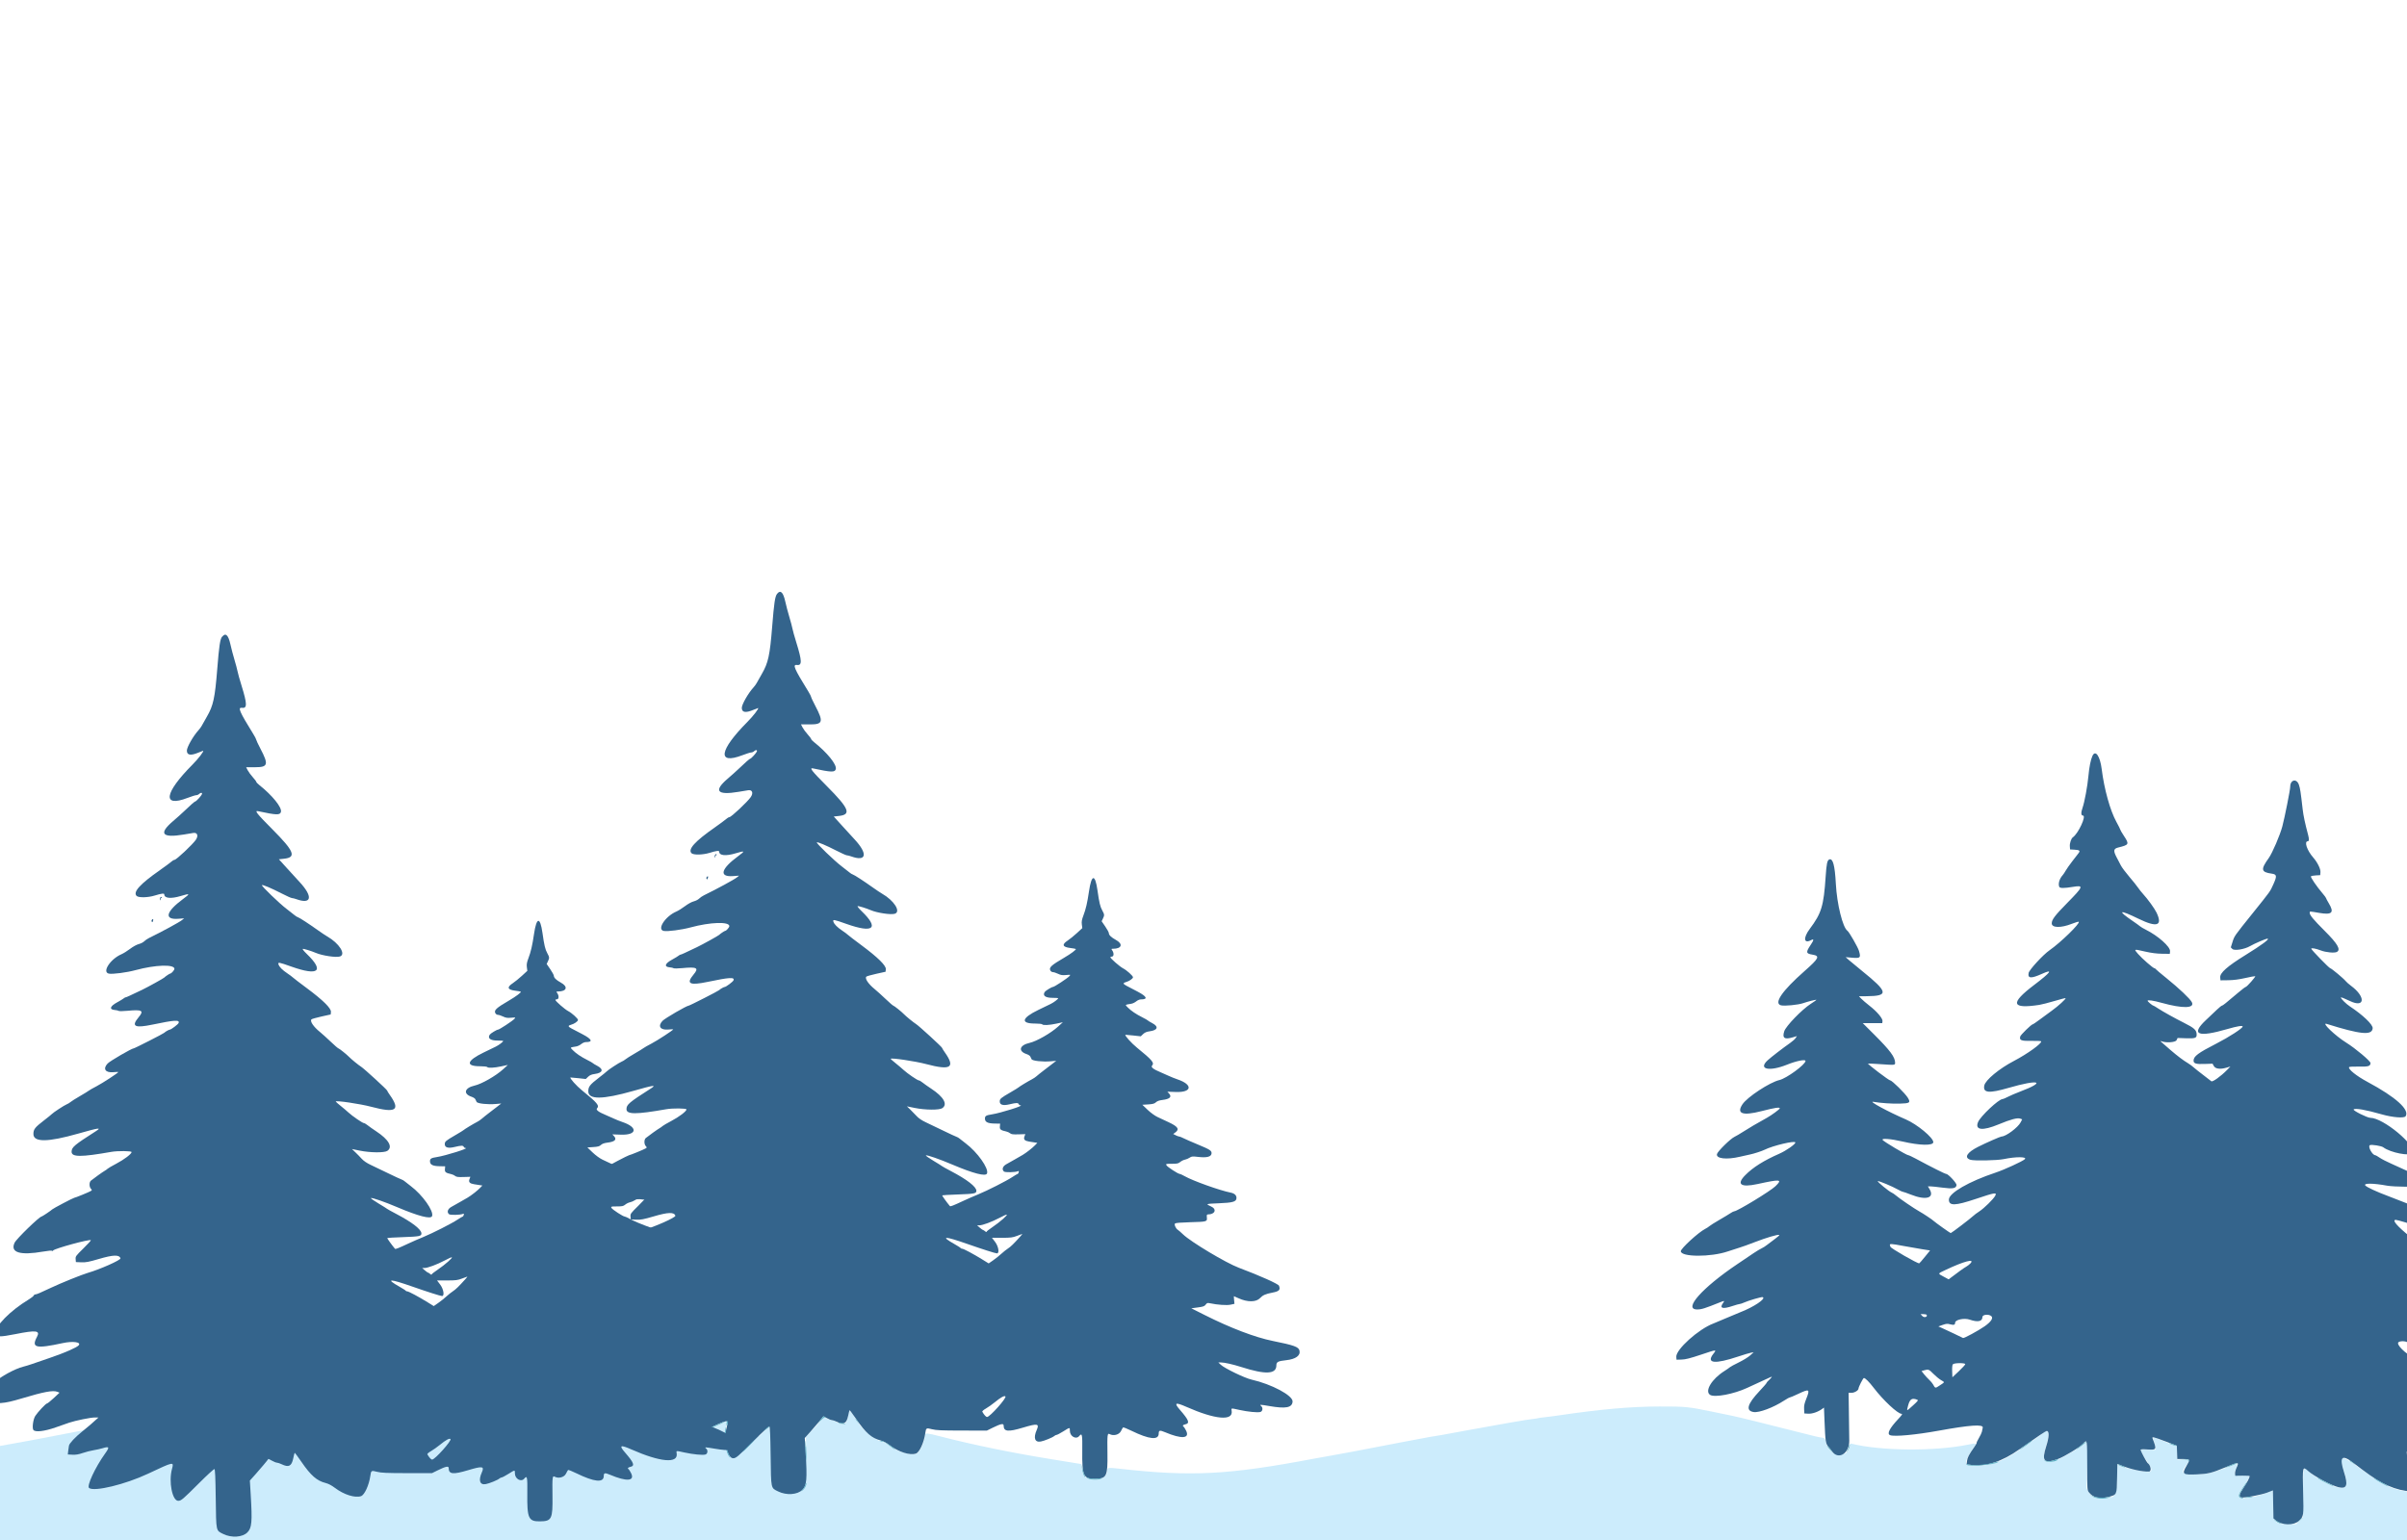 <?xml version="1.0" encoding="UTF-8" standalone="no"?>
<svg
   xmlns:dc="http://purl.org/dc/elements/1.1/"
   xmlns:cc="http://creativecommons.org/ns#"
   xmlns:rdf="http://www.w3.org/1999/02/22-rdf-syntax-ns#"
   xmlns:svg="http://www.w3.org/2000/svg"
   xmlns="http://www.w3.org/2000/svg"
   xmlns:sodipodi="http://sodipodi.sourceforge.net/DTD/sodipodi-0.dtd"
   xmlns:inkscape="http://www.inkscape.org/namespaces/inkscape"
   id="svg"
   version="1.1"
   width="400"
   height="256"
   viewBox="0 0 400 256"
   sodipodi:docname="front.svg"
   inkscape:version="0.92.3 (2405546, 2018-03-11)">
  <defs
     id="defs72" />
  <sodipodi:namedview
     pagecolor="#ffffff"
     bordercolor="#666666"
     borderopacity="1"
     objecttolerance="10"
     gridtolerance="10"
     guidetolerance="10"
     inkscape:pageopacity="0"
     inkscape:pageshadow="2"
     inkscape:window-width="1920"
     inkscape:window-height="1052"
     id="namedview70"
     showgrid="false"
     inkscape:zoom="4.5714453"
     inkscape:cx="133.55225"
     inkscape:cy="113.44248"
     inkscape:window-x="0"
     inkscape:window-y="0"
     inkscape:window-maximized="1"
     inkscape:current-layer="svg" />
  <g
     transform="matrix(0.777,0,0,0.777,-157.504,-95.656)"
     id="svgg-7">
    <path
       style="fill:#ccecfc;fill-rule:evenodd;stroke:none"
       inkscape:connector-curvature="0"
       id="path0-5"
       d="m 201.856,453.37 c 315.2,16.034 187.841,-32.078 73.921,-31.929 -6.106,0.013 -12.487,0.577 -21.5,1.9 -1.192,0.175 -2.649,0.364 -3.237,0.42 -0.589,0.056 -1.12,0.133 -1.181,0.17 -0.061,0.038 -0.481,0.105 -0.933,0.149 -1.229,0.121 -7.24,1.155 -13.816,2.377 -5.855,1.088 -7.098,1.309 -8.333,1.479 -0.367,0.051 -3.142,0.573 -6.167,1.159 -8.72,1.692 -13.205,2.542 -15,2.842 -0.917,0.153 -2.604,0.456 -3.75,0.673"
       sodipodi:nodetypes="ccccccccccc" />
    <path
       style="fill:#ccf4fc;fill-rule:evenodd;stroke:none"
       inkscape:connector-curvature="0"
       id="path1-3"
       d="" />
    <path
       style="fill:#58b0c4;fill-rule:evenodd;stroke:none"
       inkscape:connector-curvature="0"
       id="path3-6"
       d="m 20.583,226.254 c -0.091,0.034 -0.493,0.145 -0.891,0.248 -0.399,0.103 -0.697,0.215 -0.662,0.25 0.034,0.035 0.586,-0.076 1.225,-0.246 0.639,-0.17 1.012,-0.31 0.828,-0.311 -0.183,-0.001 -0.408,0.026 -0.5,0.059 m 2.201,1.704 c -0.696,1.127 -1.332,2.295 -1.156,2.125 0.223,-0.215 1.712,-2.75 1.616,-2.75 -0.04,0 -0.247,0.282 -0.46,0.625 m 35.158,0.924 -0.642,0.868 0.678,-0.75 c 0.373,-0.412 0.761,-0.729 0.862,-0.704 0.102,0.025 0.137,-0.031 0.079,-0.125 -0.177,-0.287 -0.311,-0.19 -0.977,0.711 m 7.559,-0.285 c 0,0.084 0.194,0.378 0.43,0.653 l 0.43,0.5 -0.377,-0.583 c -0.482,-0.749 -0.484,-0.751 -0.483,-0.57 m -27.597,1.013 c -0.014,0.645 0.051,0.629 0.248,-0.06 0.098,-0.341 0.083,-0.494 -0.047,-0.494 -0.103,0 -0.194,0.25 -0.201,0.554 m -2.309,0.312 c -0.911,0.407 -1.729,0.812 -1.819,0.902 -0.146,0.146 3.543,-1.438 3.71,-1.593 0.212,-0.196 -0.42,0.035 -1.891,0.691 m 26.258,-0.407 c 0.216,0.137 1.617,0.223 1.466,0.091 -0.038,-0.034 -0.435,-0.101 -0.883,-0.149 -0.498,-0.054 -0.725,-0.031 -0.583,0.058 m -15.722,1.36 c -0.403,0.39 -0.504,0.513 -0.224,0.275 0.28,-0.238 0.695,-0.557 0.922,-0.708 0.226,-0.151 0.327,-0.275 0.224,-0.275 -0.103,0 -0.518,0.318 -0.922,0.708 m -8.557,0.393 c -0.231,1.845 0.235,4.594 0.918,5.424 0.262,0.317 0.246,0.233 -0.08,-0.442 -0.526,-1.085 -0.811,-3.006 -0.688,-4.625 0.115,-1.498 0.02,-1.722 -0.15,-0.357 m 17.218,3.649 c 0.047,1.375 0.113,2.531 0.147,2.569 0.103,0.117 0.027,-2.664 -0.106,-3.903 -0.079,-0.727 -0.094,-0.225 -0.041,1.334 m -12.292,-0.5 c -0.683,0.687 -1.204,1.25 -1.158,1.25 0.046,0 0.642,-0.563 1.325,-1.25 0.683,-0.688 1.204,-1.25 1.158,-1.25 -0.046,0 -0.642,0.562 -1.325,1.25 m 28.25,-1.091 c 0.183,0.083 0.471,0.156 0.639,0.162 0.168,0.007 0.618,0.264 1,0.572 0.65,0.524 1.796,1.29 1.611,1.076 -0.48,-0.554 -2.411,-1.777 -2.937,-1.86 -0.453,-0.071 -0.547,-0.056 -0.313,0.05 m -46.083,0.695 c -1.664,0.424 -3.814,0.585 -4.344,0.326 -0.384,-0.188 -0.389,-0.185 -0.083,0.06 0.558,0.447 4.713,0.029 5.75,-0.578 0.359,-0.21 0.123,-0.176 -1.323,0.192 m 89.262,5.13 c 0.081,0.818 0.452,1.849 0.664,1.849 0.047,0 -0.007,-0.169 -0.12,-0.375 -0.112,-0.206 -0.301,-0.825 -0.419,-1.375 l -0.215,-1 0.09,0.901 m 1.009,2.008 c 0.451,0.48 2.511,0.577 3.229,0.151 0.158,-0.093 0.066,-0.104 -0.25,-0.028 -0.782,0.187 -2.295,0.127 -2.753,-0.109 -0.293,-0.151 -0.359,-0.155 -0.226,-0.014 m -60.145,1.443 c -0.06,0.285 -0.316,0.772 -0.57,1.083 -0.371,0.455 -0.386,0.5 -0.075,0.232 0.488,-0.421 0.89,-1.188 0.813,-1.553 -0.035,-0.167 -0.103,-0.071 -0.168,0.238"
       sodipodi:nodetypes="cccsccccsccccccccccccccsccscccccccscscccccccccccscscccccccccccccscccccccccccccc" />
    <path
       style="fill:#5864c8;fill-rule:evenodd;stroke:none"
       inkscape:connector-curvature="0"
       id="path4-2"
       d="" />
  </g>
  <g
     id="svgg"
     transform="matrix(0.777,0,0,0.777,91.288,58.261)">
    <path
       id="path0"
       d="m 20.333,226.497 c -1.696,0.442 -3.355,0.921 -3.688,1.064 -0.509,0.219 -2.618,0.839 -3.478,1.022 -5.591,1.192 -7.893,1.547 -11.042,1.699 L 0,230.385 V 243.192 256 h 200 200 v -5.917 -5.916 h -1.062 c -3.826,0 -6.097,-0.975 -11.718,-5.033 -4.216,-3.044 -4.578,-2.963 -3.387,0.756 0.646,2.015 0.669,3.04 0.074,3.312 -1.281,0.583 -5.307,-1.262 -7.866,-3.605 -0.93,-0.852 -0.958,-0.707 -0.958,4.992 v 5.07 l -0.71,0.712 -0.711,0.712 -1.706,-0.011 c -3.056,-0.021 -3.188,-0.19 -3.263,-4.165 l -0.058,-3.042 -1.123,0.463 c -1.988,0.82 -5.068,1.433 -5.804,1.155 -0.615,-0.232 -0.45,-0.786 0.792,-2.65 1.481,-2.223 1.497,-2.134 -0.375,-2.106 -1.808,0.027 -1.924,-0.123 -1.303,-1.699 0.392,-0.994 0.358,-1.008 -1.044,-0.456 -4.048,1.594 -5.038,1.832 -7.644,1.839 -3.128,0.007 -3.316,-0.214 -1.852,-2.177 0.607,-0.813 0.523,-0.901 -0.859,-0.901 h -1.243 l -0.049,-1.442 -0.048,-1.442 -0.666,-0.228 c -0.367,-0.125 -0.894,-0.334 -1.171,-0.464 -1.221,-0.574 -3.12,-1.272 -3.21,-1.182 -0.055,0.055 0.028,0.454 0.183,0.887 0.156,0.433 0.282,1.004 0.282,1.269 l -10e-4,0.481 -1.583,-0.083 c -0.889,-0.046 -1.584,-0.017 -1.584,0.068 0,0.251 0.605,1.321 1.491,2.636 0.973,1.445 1.062,1.919 0.384,2.051 -0.778,0.152 -4.797,-0.665 -6.247,-1.271 l -0.596,-0.249 -0.06,2.943 c -0.081,3.912 -0.374,4.279 -3.421,4.274 -1.597,-0.003 -2.044,-0.24 -2.687,-1.427 l -0.399,-0.737 0.109,-4.593 c 0.128,-5.447 0.063,-5.778 -0.92,-4.724 -0.222,0.238 -1.191,0.899 -2.154,1.468 -5.667,3.351 -7.052,3.035 -5.666,-1.292 0.853,-2.665 0.522,-3.817 -0.763,-2.646 -0.54,0.493 -4.408,3.247 -5.821,4.145 -3.115,1.981 -4.892,2.635 -7.666,2.82 -3.372,0.224 -3.645,-0.384 -1.556,-3.467 1.007,-1.486 1.053,-1.442 -1.064,-1.014 -7.04,1.425 -18.573,1.321 -24.755,-0.223 -0.31,-0.078 -0.375,-0.025 -0.375,0.302 0,2.954 -4.622,2.483 -5.102,-0.52 -0.138,-0.862 -0.255,-1.004 -0.894,-1.085 -0.697,-0.088 -1.465,-0.27 -5.504,-1.301 -6.339,-1.619 -12.268,-3.082 -13.584,-3.352 -0.733,-0.151 -2.758,-0.568 -4.5,-0.928 -4.971,-1.027 -5.64,-1.091 -11.166,-1.08 -6.106,0.013 -12.487,0.577 -21.5,1.9 -1.192,0.175 -2.649,0.364 -3.237,0.42 -0.589,0.056 -1.12,0.133 -1.181,0.17 -0.061,0.038 -0.481,0.105 -0.933,0.149 -1.229,0.121 -7.24,1.155 -13.816,2.377 -5.855,1.088 -7.098,1.309 -8.333,1.479 -0.367,0.051 -3.142,0.573 -6.167,1.159 -8.72,1.692 -13.205,2.542 -15,2.842 -0.917,0.153 -2.604,0.456 -3.75,0.673 -18.315,3.466 -26.172,3.872 -41.542,2.143 -2.39,-0.269 -2.625,-0.247 -2.625,0.246 0,1.297 -0.972,2.058 -2.65,2.074 -1.839,0.016 -2.57,-0.624 -2.784,-2.441 l -0.102,-0.87 -6.523,-1.059 c -8.402,-1.364 -16.718,-3.073 -23.607,-4.853 -2.895,-0.748 -3.334,-0.79 -3.334,-0.32 0,1.225 -1.132,3.749 -1.795,4.001 -1.157,0.44 -4.099,-0.407 -5.76,-1.659 -0.604,-0.455 -1.372,-0.863 -1.861,-0.99 -1.653,-0.426 -4.494,-2.972 -5.469,-4.902 -0.257,-0.509 -0.649,-1.097 -0.87,-1.305 -0.455,-0.427 -0.43,-0.463 -0.745,1.089 -0.318,1.562 -1.024,1.853 -2.416,0.996 -0.367,-0.226 -0.839,-0.411 -1.049,-0.412 -0.21,0 -0.673,-0.149 -1.028,-0.331 l -0.648,-0.33 -0.714,0.872 c -0.392,0.479 -1.249,1.419 -1.904,2.089 l -1.191,1.217 0.077,5.199 0.076,5.2 -0.393,0.574 c -0.993,1.448 -3.671,1.835 -5.643,0.815 -1.708,-0.884 -1.666,-0.7 -1.666,-7.243 -0.001,-5.491 -0.061,-6.563 -0.371,-6.563 -0.09,0 -1.612,1.427 -3.383,3.17 -3.32,3.268 -4.103,3.841 -4.766,3.487 -1.089,-0.583 -1.644,-4.337 -1.003,-6.78 l 0.311,-1.185 -0.366,0.139 c -0.354,0.135 -2.477,1.05 -6.051,2.609 -5.974,2.605 -11.705,3.662 -11.705,2.159 0,-0.821 2.208,-5.301 3.334,-6.765 0.247,-0.321 0.581,-0.79 0.743,-1.042 l 0.295,-0.458 -0.478,0.013 c -0.262,0.007 -1.865,0.375 -3.561,0.817 m 377.095,9.704 c 0.088,0.63 0.96,2.741 1.224,2.966 0.054,0.046 0.232,0.345 0.396,0.666 0.164,0.321 0.445,0.771 0.624,1 l 0.326,0.417 -0.041,-2.833 -0.04,-2.834 -1.295,-0.048 -1.295,-0.049 0.101,0.715"
       inkscape:connector-curvature="0"
       style="fill:#ccecfc;fill-rule:evenodd;stroke:none" />
    <path
       id="path1"
       d=""
       inkscape:connector-curvature="0"
       style="fill:#ccf4fc;fill-rule:evenodd;stroke:none" />
    <path
       id="path2"
       d="m 48.705,52.072 c -0.43,0.547 -0.637,1.929 -1.038,6.941 -0.5,6.24 -0.842,7.811 -2.22,10.192 -0.475,0.82 -0.967,1.691 -1.093,1.935 -0.126,0.244 -0.434,0.668 -0.685,0.943 -1.141,1.251 -2.502,3.631 -2.502,4.377 0,0.977 0.787,1.125 2.416,0.453 0.55,-0.226 1.021,-0.412 1.045,-0.412 0.3,-0.005 -0.974,1.665 -2.251,2.95 -6.063,6.101 -6.537,9.228 -1.084,7.14 C 42.142,86.266 42.991,86 43.18,86 c 0.189,0 0.456,-0.112 0.594,-0.25 0.35,-0.35 0.741,-0.324 0.614,0.042 -0.117,0.334 -1.225,1.541 -1.415,1.541 -0.133,0 -1.098,0.848 -2.54,2.232 -0.467,0.449 -1.492,1.365 -2.277,2.036 -3.088,2.642 -2.294,3.598 2.344,2.821 0.871,-0.146 1.787,-0.299 2.035,-0.338 0.876,-0.141 1.148,0.595 0.543,1.471 -0.706,1.021 -4.172,4.278 -4.552,4.278 -0.104,0 -0.321,0.11 -0.482,0.244 -0.502,0.417 -1.584,1.22 -2.627,1.95 -4.289,2.998 -5.831,4.702 -5.004,5.529 0.409,0.409 2.413,0.372 3.849,-0.072 1.477,-0.456 2.071,-0.528 2.071,-0.252 0,0.837 1.406,0.978 3.5,0.351 2.047,-0.612 2.108,-0.542 0.53,0.623 -3.692,2.724 -4.131,4.473 -1.065,4.246 l 1.285,-0.095 -0.458,0.37 c -0.593,0.478 -4.222,2.45 -7.042,3.827 -0.366,0.179 -0.838,0.502 -1.047,0.718 -0.21,0.216 -0.728,0.48 -1.151,0.587 -0.447,0.112 -1.23,0.542 -1.866,1.023 -0.603,0.456 -1.431,0.973 -1.841,1.149 -2.386,1.022 -4.224,3.845 -2.704,4.153 0.797,0.162 3.834,-0.236 5.734,-0.752 4.209,-1.142 8.292,-1.277 8.292,-0.274 0,0.276 -0.649,1.009 -0.892,1.009 -0.13,0 -1.135,0.677 -1.275,0.858 -0.118,0.153 -3.555,2.054 -4.75,2.627 -2.675,1.283 -3.347,1.589 -3.507,1.596 -0.096,0.004 -0.283,0.106 -0.417,0.225 -0.133,0.119 -0.791,0.517 -1.461,0.883 -1.495,0.818 -1.69,1.514 -0.45,1.615 0.365,0.029 0.74,0.115 0.833,0.191 0.093,0.075 0.919,0.065 1.836,-0.022 3.195,-0.304 3.626,-0.056 2.419,1.388 -1.638,1.961 -0.85,2.367 3.02,1.557 4.691,-0.981 5.812,-1.049 5.537,-0.334 -0.112,0.292 -1.604,1.416 -1.88,1.416 -0.184,0 -1.007,0.47 -1.18,0.673 -0.155,0.183 -6.319,3.327 -6.523,3.327 -0.425,0 -5.087,2.708 -5.602,3.254 -1.069,1.134 -0.484,2.017 1.231,1.857 0.583,-0.054 1.061,-0.07 1.061,-0.035 0,0.17 -3.391,2.384 -4.654,3.039 -0.786,0.408 -1.541,0.837 -1.679,0.955 -0.138,0.117 -1,0.647 -1.917,1.177 -0.917,0.529 -1.817,1.098 -2,1.263 -0.183,0.166 -0.541,0.379 -0.795,0.476 -0.499,0.189 -2.933,1.785 -3.205,2.102 -0.092,0.107 -0.819,0.696 -1.616,1.309 -1.991,1.533 -2.301,1.929 -2.301,2.943 0,1.798 3.052,1.77 9.584,-0.087 4.455,-1.267 5.088,-1.354 3.791,-0.525 -4.661,2.979 -5.208,3.443 -5.208,4.415 0,1.156 2.024,1.161 8.5,0.02 1.384,-0.244 4.333,-0.213 4.333,0.045 0,0.392 -1.58,1.593 -3.242,2.465 -0.913,0.479 -1.762,0.974 -1.888,1.1 -0.126,0.126 -0.391,0.316 -0.59,0.422 -0.374,0.2 -2.478,1.702 -2.988,2.132 -0.378,0.32 -0.38,1.299 -0.003,1.715 0.274,0.303 0.272,0.328 -0.042,0.513 -0.442,0.261 -3.284,1.426 -3.505,1.436 -0.219,0.011 -4.628,2.332 -4.742,2.496 -0.114,0.166 -2.122,1.513 -2.256,1.513 -0.462,0 -5.384,4.78 -5.772,5.606 -0.988,2.101 1.14,2.762 6.112,1.898 1.154,-0.2 1.855,-0.257 1.892,-0.153 0.032,0.092 0.144,0.053 0.25,-0.086 0.324,-0.428 7.797,-2.465 8.063,-2.198 0.054,0.053 -0.669,0.848 -1.606,1.766 -1.62,1.589 -1.7,1.7 -1.651,2.293 l 0.052,0.624 1.166,0.046 c 0.98,0.039 1.58,-0.074 3.739,-0.708 3.097,-0.909 4.367,-0.948 4.633,-0.144 0.119,0.362 -4.394,2.37 -7.038,3.132 -1.226,0.353 -5.794,2.203 -7.834,3.172 -2.286,1.086 -3.068,1.418 -3.343,1.418 -0.138,0 -0.293,0.112 -0.346,0.249 -0.052,0.136 -0.544,0.521 -1.093,0.854 -4.01,2.436 -7.25,5.756 -7.103,7.277 0.073,0.757 0.947,0.782 4.266,0.121 4.485,-0.892 5.354,-0.782 4.628,0.583 -1.25,2.35 -0.272,2.589 5.491,1.341 2.181,-0.472 4.013,-0.226 3.442,0.461 -0.385,0.464 -2.897,1.57 -5.942,2.615 -1.65,0.567 -3.487,1.2 -4.083,1.407 -0.596,0.207 -1.442,0.463 -1.88,0.569 -1.68,0.404 -5.052,2.242 -5.828,3.176 C 0.047,211.781 0,212.185 0,214.003 v 2.166 l 1.458,-0.099 c 1.074,-0.073 2.25,-0.336 4.459,-0.999 4.638,-1.39 6.59,-1.756 7.5,-1.403 l 0.5,0.194 -1.234,1.152 c -0.678,0.634 -1.327,1.153 -1.44,1.153 -0.246,0 -1.932,1.788 -2.51,2.663 -0.454,0.685 -0.713,2.564 -0.415,3.003 0.362,0.531 2.37,0.304 4.765,-0.539 1.192,-0.42 2.505,-0.878 2.917,-1.018 1.296,-0.44 4.59,-1.11 5.437,-1.105 l 0.813,0.005 -0.667,0.588 c -0.366,0.323 -0.868,0.771 -1.115,0.996 -0.247,0.225 -0.997,0.847 -1.667,1.381 -1.511,1.207 -2.762,2.539 -2.867,3.053 -0.043,0.214 -0.117,0.727 -0.164,1.139 l -0.085,0.75 0.992,0.052 c 0.728,0.037 1.313,-0.06 2.199,-0.366 0.664,-0.229 1.698,-0.495 2.299,-0.59 0.6,-0.096 1.462,-0.287 1.916,-0.425 1.488,-0.451 1.581,-0.281 0.597,1.094 -2.159,3.018 -4.011,7.004 -3.446,7.417 1.135,0.829 7.742,-0.775 12.591,-3.057 5.601,-2.636 5.577,-2.631 5.135,-1 -0.734,2.709 0.07,6.792 1.337,6.792 0.626,0 0.968,-0.29 4.493,-3.812 1.676,-1.675 3.139,-3.015 3.25,-2.978 0.151,0.051 0.223,1.631 0.285,6.311 0.096,7.153 0.022,6.805 1.616,7.585 1.766,0.864 4.1,0.711 5.149,-0.337 0.958,-0.958 1.071,-2.231 0.719,-8.06 l -0.184,-3.04 1.233,-1.376 c 0.985,-1.101 2.595,-3.022 2.727,-3.255 0.014,-0.025 0.355,0.143 0.758,0.373 0.403,0.23 0.882,0.422 1.066,0.426 0.183,0.004 0.633,0.153 1,0.33 1.535,0.741 2.14,0.438 2.493,-1.248 0.129,-0.615 0.267,-1.151 0.306,-1.191 0.04,-0.039 0.691,0.83 1.446,1.932 2.003,2.921 3.302,4.058 5.171,4.525 0.605,0.151 1.286,0.508 2,1.049 1.912,1.446 4.28,2.196 5.58,1.767 0.745,-0.246 1.71,-2.348 1.991,-4.334 0.165,-1.17 0.204,-1.194 1.435,-0.877 0.89,0.228 2.005,0.278 6.411,0.285 l 5.333,0.008 1.265,-0.624 c 1.693,-0.834 2.319,-0.961 2.319,-0.469 0,1.327 0.912,1.426 4.166,0.451 3.076,-0.921 3.509,-0.848 2.917,0.491 -0.762,1.723 -0.411,2.729 0.868,2.489 0.771,-0.145 2.535,-0.868 2.895,-1.188 0.145,-0.128 0.364,-0.233 0.486,-0.233 0.123,0 0.765,-0.338 1.426,-0.75 1.452,-0.905 1.408,-0.901 1.408,-0.12 0,1.183 1.33,1.928 2,1.12 0.618,-0.744 0.694,-0.38 0.653,3.125 -0.062,5.383 0.241,6.055 2.72,6.023 2.503,-0.031 2.728,-0.491 2.664,-5.458 -0.053,-4.052 -0.016,-4.363 0.48,-4.098 0.822,0.44 2.015,0.128 2.394,-0.626 0.194,-0.385 0.402,-0.75 0.462,-0.811 0.061,-0.061 0.883,0.266 1.827,0.727 3.781,1.843 5.791,2.047 5.803,0.587 0.006,-0.716 0.231,-0.765 1.348,-0.293 3.569,1.509 5.358,1.374 4.501,-0.342 -0.204,-0.409 -0.442,-0.787 -0.528,-0.84 -0.295,-0.182 -0.157,-0.384 0.335,-0.492 1.064,-0.234 0.828,-0.873 -1.168,-3.169 -1.274,-1.466 -0.914,-1.613 1.426,-0.58 6.175,2.726 10.033,3.073 9.689,0.872 -0.1,-0.64 -0.224,-0.625 1.699,-0.206 1.798,0.393 3.807,0.59 4.426,0.434 0.507,-0.127 0.619,-0.91 0.182,-1.273 -0.41,-0.34 -0.243,-0.339 1.764,0.006 3.524,0.607 4.859,0.35 4.957,-0.955 0.097,-1.292 -4.452,-3.727 -8.8,-4.711 -1.449,-0.327 -5.73,-2.4 -6.555,-3.173 l -0.529,-0.495 0.531,-0.001 c 0.768,-0.001 2.598,0.408 4.401,0.985 5.191,1.659 7.485,1.548 7.485,-0.362 0,-0.733 0.343,-0.912 2.118,-1.104 2.029,-0.22 3.091,-0.999 2.822,-2.071 -0.196,-0.781 -1.164,-1.128 -5.69,-2.041 -3.79,-0.764 -9.044,-2.763 -14.554,-5.538 l -2.888,-1.453 1.381,-0.183 c 1.169,-0.154 1.43,-0.246 1.696,-0.603 0.277,-0.37 0.387,-0.405 0.923,-0.289 1.574,0.339 3.578,0.477 4.395,0.301 l 0.836,-0.179 -0.078,-0.815 c -0.043,-0.449 -0.061,-0.816 -0.04,-0.816 0.021,0 0.461,0.194 0.977,0.43 1.922,0.88 3.778,0.866 4.619,-0.034 0.579,-0.62 1.177,-0.885 2.612,-1.16 1.487,-0.284 1.777,-0.584 1.434,-1.479 -0.151,-0.392 -4.04,-2.133 -8.61,-3.855 -2.747,-1.034 -10.233,-5.516 -11.908,-7.129 -0.48,-0.462 -0.986,-0.903 -1.125,-0.981 -0.421,-0.236 -0.814,-1.131 -0.593,-1.352 0.122,-0.122 1.31,-0.22 3.306,-0.273 3.522,-0.094 3.59,-0.114 3.503,-1.02 -0.051,-0.535 -0.01,-0.647 0.24,-0.647 1.536,0 1.952,-1.137 0.628,-1.719 -1.186,-0.521 -1.107,-0.553 1.621,-0.66 3.011,-0.119 3.771,-0.326 3.841,-1.046 0.062,-0.632 -0.379,-1.07 -1.253,-1.242 -2.296,-0.452 -8.092,-2.524 -9.808,-3.506 -0.474,-0.271 -0.959,-0.493 -1.078,-0.493 -0.35,0 -2.646,-1.496 -2.834,-1.846 -0.163,-0.304 -0.103,-0.321 1.155,-0.321 1.146,0 1.39,-0.053 1.798,-0.391 0.259,-0.215 0.715,-0.438 1.014,-0.496 0.299,-0.058 0.749,-0.248 1,-0.423 0.412,-0.286 0.594,-0.301 1.873,-0.154 1.772,0.204 2.721,-0.037 2.8,-0.711 0.072,-0.62 -0.271,-0.847 -2.966,-1.966 -1.33,-0.552 -2.714,-1.159 -3.077,-1.348 -0.363,-0.189 -0.761,-0.344 -0.884,-0.344 -0.122,0 -0.458,-0.122 -0.746,-0.271 l -0.523,-0.271 0.448,-0.326 c 0.951,-0.693 0.575,-1.259 -1.468,-2.211 -0.734,-0.342 -1.786,-0.835 -2.338,-1.095 -0.588,-0.278 -1.468,-0.918 -2.123,-1.545 l -1.12,-1.071 1.253,-0.08 c 1.001,-0.065 1.334,-0.156 1.652,-0.456 0.272,-0.254 0.71,-0.412 1.371,-0.492 1.637,-0.199 2.102,-0.672 1.396,-1.424 l -0.326,-0.346 1.837,0.062 c 3.469,0.119 3.667,-1.583 0.314,-2.706 -0.504,-0.168 -1.366,-0.515 -1.916,-0.769 -0.55,-0.255 -1.3,-0.588 -1.667,-0.74 -1.537,-0.638 -2.133,-1.094 -1.846,-1.412 0.55,-0.608 0.079,-1.173 -3.207,-3.847 -1.218,-0.991 -2.669,-2.61 -2.48,-2.767 0.018,-0.015 0.764,0.053 1.657,0.151 l 1.625,0.179 0.496,-0.476 c 0.368,-0.352 0.739,-0.508 1.426,-0.601 1.717,-0.233 1.954,-1.002 0.537,-1.74 -0.481,-0.251 -0.912,-0.512 -0.958,-0.58 -0.046,-0.068 -0.571,-0.368 -1.167,-0.667 -1.355,-0.68 -2.426,-1.406 -3.12,-2.114 -0.599,-0.611 -0.655,-0.553 0.762,-0.79 0.307,-0.052 0.781,-0.282 1.054,-0.511 0.275,-0.231 0.708,-0.418 0.97,-0.418 1.6,0 1.343,-0.611 -0.707,-1.685 -0.94,-0.491 -1.999,-1.046 -2.354,-1.232 -0.773,-0.404 -0.791,-0.618 -0.07,-0.805 0.666,-0.173 1.465,-0.728 1.465,-1.018 0,-0.301 -1.331,-1.499 -2.108,-1.899 -0.695,-0.357 -2.725,-2.126 -2.725,-2.375 0,-0.084 0.15,-0.152 0.333,-0.152 0.418,0 0.46,-0.746 0.074,-1.297 -0.247,-0.352 -0.239,-0.37 0.146,-0.37 1.891,0 2.221,-1.026 0.611,-1.902 -0.975,-0.531 -1.497,-1.037 -1.497,-1.452 0,-0.16 -0.346,-0.796 -0.768,-1.413 l -0.768,-1.121 0.268,-0.562 c 0.351,-0.736 0.341,-0.874 -0.13,-1.737 -0.46,-0.844 -0.655,-1.658 -1.03,-4.312 -0.506,-3.582 -1.277,-3.475 -1.823,0.254 -0.353,2.404 -0.664,3.747 -1.19,5.133 -0.336,0.887 -0.41,1.311 -0.332,1.917 l 0.101,0.778 -1.164,1.068 c -0.641,0.587 -1.52,1.3 -1.954,1.584 -1.312,0.859 -1.136,1.391 0.529,1.597 0.616,0.076 1.156,0.174 1.199,0.218 0.135,0.135 -1.042,1.016 -2.478,1.855 -2.806,1.64 -3.31,2.108 -2.966,2.75 0.101,0.19 0.345,0.345 0.542,0.345 0.197,0 0.689,0.16 1.092,0.355 0.592,0.287 0.927,0.338 1.732,0.265 0.994,-0.09 0.997,-0.089 0.694,0.247 -0.409,0.453 -3.221,2.3 -3.504,2.3 -0.262,0 -1.577,0.799 -1.756,1.066 -0.517,0.775 0.117,1.267 1.634,1.267 0.681,0 1.238,0.041 1.238,0.091 0,0.179 -0.921,0.88 -1.58,1.203 -0.368,0.18 -1.57,0.763 -2.67,1.296 -3.579,1.733 -3.864,2.91 -0.705,2.91 0.79,0 1.482,0.075 1.539,0.167 0.155,0.251 1.502,0.185 3.041,-0.149 l 1.375,-0.299 -1.024,0.932 c -1.546,1.408 -4.587,3.148 -6.094,3.486 -2.168,0.487 -2.513,1.771 -0.644,2.397 0.356,0.119 0.71,0.347 0.788,0.508 0.077,0.16 0.205,0.423 0.284,0.583 0.177,0.363 2.357,0.602 4.107,0.45 l 1.167,-0.102 -0.608,0.472 c -0.334,0.259 -1.206,0.928 -1.936,1.486 -0.731,0.558 -1.492,1.167 -1.692,1.353 -0.2,0.186 -0.641,0.48 -0.98,0.652 -0.768,0.391 -2.755,1.595 -2.868,1.739 -0.046,0.058 -0.833,0.541 -1.75,1.074 -2.063,1.197 -2.25,1.357 -2.25,1.923 0,0.737 0.723,0.94 2.129,0.599 1.389,-0.337 1.809,-0.341 1.932,-0.021 0.052,0.137 0.229,0.252 0.392,0.254 0.898,0.011 -4.288,1.64 -6.119,1.922 -1.256,0.194 -1.5,0.34 -1.5,0.899 0,0.743 0.57,1.042 2.041,1.069 l 1.208,0.023 -0.052,0.6 c -0.056,0.642 0.158,0.809 1.386,1.083 0.275,0.061 0.64,0.233 0.811,0.381 0.245,0.212 0.618,0.259 1.778,0.223 l 1.468,-0.045 -0.195,0.517 c -0.231,0.612 0.064,0.927 1,1.072 0.305,0.047 0.826,0.128 1.158,0.18 l 0.604,0.095 -0.479,0.5 c -0.55,0.575 -1.905,1.636 -2.665,2.086 -0.286,0.169 -1.036,0.599 -1.666,0.956 -0.631,0.357 -1.466,0.828 -1.856,1.049 -0.765,0.433 -0.972,1.126 -0.46,1.551 0.261,0.217 2.414,0.167 2.948,-0.068 0.223,-0.099 0.261,-0.054 0.189,0.223 -0.05,0.191 -0.148,0.347 -0.219,0.347 -0.07,0 -0.568,0.293 -1.105,0.651 -1.267,0.844 -5.372,2.927 -7.394,3.753 -0.871,0.355 -2.221,0.944 -3,1.308 -2.337,1.093 -2.883,1.306 -3,1.169 -0.631,-0.743 -1.703,-2.234 -1.647,-2.29 0.04,-0.04 1.533,-0.125 3.318,-0.189 3.614,-0.129 3.995,-0.205 3.995,-0.792 0,-0.855 -2,-2.404 -5.416,-4.196 -1.009,-0.529 -1.871,-1.008 -1.917,-1.065 -0.046,-0.056 -0.898,-0.59 -1.893,-1.184 -0.996,-0.595 -1.7,-1.104 -1.566,-1.131 0.371,-0.075 2.926,0.816 5.626,1.961 4.566,1.936 7.177,2.606 7.444,1.909 0.414,-1.078 -2.079,-4.586 -4.584,-6.452 -0.519,-0.386 -1.088,-0.833 -1.265,-0.992 -0.176,-0.159 -0.476,-0.336 -0.666,-0.393 -0.19,-0.057 -1.471,-0.65 -2.846,-1.318 -1.375,-0.669 -3.073,-1.484 -3.774,-1.812 -0.821,-0.385 -1.504,-0.849 -1.917,-1.305 -0.353,-0.39 -0.966,-1.018 -1.362,-1.396 l -0.72,-0.687 1.637,0.334 c 2.26,0.462 5.287,0.49 5.928,0.056 1.212,-0.822 0.307,-2.413 -2.375,-4.179 -0.688,-0.452 -1.511,-1.033 -1.83,-1.291 -0.319,-0.258 -0.678,-0.469 -0.799,-0.469 -0.294,0 -2.453,-1.477 -3.288,-2.249 -0.367,-0.339 -1.135,-0.991 -1.708,-1.449 C 73.469,152.011 73,151.596 73,151.547 c 0,-0.275 5.254,0.501 7.583,1.121 5.302,1.409 6.324,0.756 3.98,-2.543 -0.31,-0.436 -0.563,-0.85 -0.563,-0.92 0,-0.183 -4.963,-4.729 -5.571,-5.103 -0.526,-0.323 -2.142,-1.643 -2.593,-2.118 -0.471,-0.497 -2.121,-1.817 -2.271,-1.817 -0.081,0 -0.823,-0.644 -1.648,-1.43 -0.825,-0.787 -1.867,-1.727 -2.316,-2.091 -1.376,-1.114 -2.174,-2.306 -1.796,-2.684 0.094,-0.095 1.058,-0.368 2.142,-0.609 l 1.97,-0.436 0.053,-0.551 c 0.073,-0.768 -1.719,-2.53 -5.199,-5.111 -1.454,-1.079 -2.774,-2.091 -2.931,-2.249 -0.158,-0.157 -0.693,-0.556 -1.189,-0.885 -1.055,-0.701 -1.735,-1.387 -1.894,-1.913 -0.161,-0.533 0.039,-0.499 2.775,0.471 5.806,2.059 7.1,0.963 3.242,-2.747 -0.563,-0.541 -0.938,-1.014 -0.834,-1.049 0.187,-0.064 1.822,0.436 2.81,0.859 1.38,0.591 4.34,1.031 5.146,0.765 1.358,-0.448 -0.171,-2.847 -2.743,-4.304 -0.313,-0.177 -1.17,-0.749 -1.903,-1.271 -2.059,-1.463 -3.973,-2.708 -4.35,-2.828 -0.188,-0.059 -0.486,-0.241 -0.662,-0.403 -0.177,-0.163 -0.959,-0.775 -1.738,-1.36 -1.493,-1.122 -5.455,-4.941 -5.294,-5.103 0.143,-0.143 2.028,0.652 4.193,1.767 1.062,0.547 2.063,0.996 2.224,0.998 0.162,0.001 0.594,0.11 0.96,0.242 3.265,1.176 3.59,-0.545 0.693,-3.662 -0.597,-0.641 -1.84,-2.001 -2.762,-3.022 l -1.678,-1.856 1.084,-0.116 c 2.735,-0.293 2.218,-1.583 -2.56,-6.383 -3.244,-3.259 -3.807,-3.975 -2.985,-3.798 3.957,0.853 4.714,0.876 4.896,0.15 C 61.512,88.6 59.448,86.048 56.596,83.775 56.268,83.514 56,83.225 56,83.133 56,83.041 55.656,82.584 55.237,82.117 54.817,81.65 54.328,80.982 54.15,80.634 L 53.827,80 h 1.992 C 58.5,80 58.661,79.417 56.903,76.064 56.406,75.118 55.997,74.247 55.994,74.13 55.99,74.013 55.732,73.504 55.421,73 52.345,68.017 51.974,67.15 52.977,67.285 54.08,67.433 54.049,66.412 52.832,62.493 52.449,61.259 52.073,59.913 51.996,59.5 51.919,59.087 51.619,57.962 51.33,57 c -0.29,-0.962 -0.675,-2.424 -0.855,-3.248 -0.449,-2.048 -1.039,-2.608 -1.77,-1.68 m 281.331,34.665 c -0.376,0.826 -0.686,2.378 -0.864,4.332 -0.196,2.146 -0.829,5.57 -1.246,6.744 -0.373,1.049 -0.345,1.687 0.074,1.687 0.8,0 -0.987,3.85 -2.166,4.667 -0.339,0.234 -0.681,1.25 -0.635,1.884 l 0.051,0.699 0.917,0.051 c 1.121,0.063 1.307,0.218 0.897,0.749 -0.173,0.224 -0.778,1.006 -1.345,1.738 -0.568,0.733 -1.194,1.624 -1.392,1.98 -0.198,0.357 -0.493,0.799 -0.657,0.982 -0.69,0.773 -0.996,1.807 -0.736,2.486 0.129,0.336 0.982,0.34 2.972,0.014 2.32,-0.38 2.212,-0.085 -1.253,3.438 -2.659,2.703 -3.32,3.575 -3.32,4.383 0,0.971 1.965,1.011 4.293,0.088 0.757,-0.3 1.427,-0.495 1.488,-0.434 0.337,0.337 -3.903,4.467 -6.27,6.108 -1.354,0.939 -4.317,4.158 -4.453,4.837 -0.239,1.196 0.523,1.247 2.863,0.19 2.459,-1.112 1.921,-0.354 -1.702,2.396 -5.192,3.939 -4.871,5.161 1.115,4.252 0.504,-0.077 1.959,-0.449 3.233,-0.827 1.274,-0.378 2.349,-0.655 2.389,-0.615 0.137,0.137 -1.552,1.685 -2.878,2.637 -0.73,0.524 -1.928,1.404 -2.661,1.956 -0.733,0.551 -1.408,1.007 -1.5,1.012 -0.284,0.017 -2.549,2.226 -2.653,2.588 -0.236,0.819 0.206,0.995 2.378,0.947 1.101,-0.025 2.042,0.019 2.09,0.098 0.245,0.397 -2.943,2.698 -5.814,4.195 -3.174,1.655 -6.126,4.108 -6.348,5.275 -0.303,1.586 0.997,1.707 5.213,0.486 6.578,-1.906 8.167,-1.356 2.384,0.825 -0.871,0.328 -2.012,0.819 -2.535,1.089 -0.523,0.271 -1.048,0.493 -1.167,0.493 -0.811,0.003 -4.699,3.657 -5.222,4.909 -0.728,1.742 0.957,1.927 4.424,0.485 2.565,-1.067 4.004,-1.448 4.608,-1.218 l 0.401,0.152 -0.322,0.628 c -0.575,1.117 -3.158,3.044 -4.082,3.044 -0.252,0 -3.296,1.339 -5.022,2.209 -2.39,1.205 -3.05,2.299 -1.666,2.765 0.767,0.259 5.726,0.161 7.166,-0.141 2.58,-0.542 5.088,-0.524 4.474,0.032 -0.524,0.474 -4.38,2.244 -6.225,2.857 -5.723,1.903 -9.999,4.372 -9.999,5.774 0,1.387 1.312,1.35 5.822,-0.163 4.004,-1.343 4.486,-1.423 4.099,-0.675 -0.375,0.725 -2.38,2.698 -3.427,3.373 -0.501,0.322 -1.098,0.771 -1.327,0.996 -0.502,0.495 -4.627,3.639 -4.774,3.639 -0.116,0 -3.312,-2.277 -3.615,-2.576 -0.313,-0.309 -2.295,-1.627 -3.134,-2.085 -0.991,-0.541 -4.223,-2.744 -4.954,-3.376 -0.308,-0.267 -0.72,-0.549 -0.917,-0.627 -0.582,-0.233 -3.196,-2.389 -2.982,-2.46 0.237,-0.079 3.117,1.127 4.313,1.806 0.469,0.267 0.948,0.485 1.063,0.485 0.115,0 0.86,0.261 1.657,0.579 3.31,1.325 5.206,0.755 4.011,-1.204 l -0.33,-0.542 h 0.539 c 0.297,0 1.448,0.121 2.559,0.27 2.229,0.298 2.929,0.173 3.031,-0.541 0.059,-0.414 -1.775,-2.395 -2.218,-2.395 -0.251,0 -2.976,-1.366 -6.525,-3.271 -0.747,-0.401 -1.46,-0.732 -1.583,-0.735 -0.379,-0.009 -5.129,-2.828 -5.48,-3.252 -0.344,-0.415 1.748,-0.252 4.256,0.331 3.693,0.86 6.583,0.919 6.583,0.135 0,-0.959 -3.459,-3.82 -5.881,-4.866 -3.805,-1.642 -8.089,-3.964 -6.952,-3.767 1.581,0.273 3.941,0.436 5.666,0.391 2.151,-0.056 2.357,-0.206 1.718,-1.256 -0.571,-0.939 -3.384,-3.71 -3.765,-3.71 -0.284,0 -4.863,-3.479 -4.741,-3.601 0.03,-0.03 1.063,0.016 2.296,0.101 3.535,0.244 3.493,0.247 3.489,-0.292 -0.01,-1.203 -1.057,-2.611 -4.488,-6.037 l -2.425,-2.421 h 2.083 2.083 l 0.05,-0.431 c 0.068,-0.58 -1.166,-2.04 -2.8,-3.312 -0.687,-0.535 -1.47,-1.206 -1.739,-1.49 l -0.49,-0.517 1.656,-0.015 c 4.768,-0.042 4.613,-0.886 -0.996,-5.406 -1.093,-0.88 -2.33,-1.903 -2.75,-2.274 l -0.764,-0.674 1.441,0.119 c 1.711,0.142 1.838,0.009 1.409,-1.467 -0.224,-0.77 -2.1,-4.045 -2.457,-4.29 -1.017,-0.695 -2.257,-5.717 -2.488,-10.077 -0.207,-3.908 -0.631,-5.486 -1.395,-5.193 -0.445,0.171 -0.598,0.886 -0.785,3.679 -0.421,6.295 -0.885,7.821 -3.401,11.184 -1.437,1.921 -1.283,3.239 0.28,2.403 0.665,-0.356 0.632,-0.048 -0.113,1.063 -1.027,1.53 -0.975,1.813 0.372,2.031 1.709,0.276 1.478,0.761 -1.69,3.556 -4.783,4.219 -6.609,6.89 -4.988,7.297 0.738,0.185 3.663,-0.097 4.685,-0.452 1.094,-0.38 2.88,-0.824 2.88,-0.716 0,0.039 -0.544,0.422 -1.208,0.849 -1.901,1.224 -5.311,4.75 -5.671,5.865 -0.478,1.48 0.061,1.838 1.919,1.274 l 0.79,-0.239 -0.277,0.422 c -0.152,0.232 -0.67,0.697 -1.152,1.033 -1.536,1.073 -4.096,3.047 -4.844,3.736 -2.092,1.929 0.369,2.45 4.229,0.896 1.939,-0.781 3.881,-1.169 3.881,-0.775 0,0.764 -4.066,3.742 -5.591,4.094 -2.055,0.475 -6.865,3.636 -7.893,5.187 -1.333,2.013 0.017,2.499 4.067,1.462 2.888,-0.74 3.917,-0.896 3.917,-0.596 0,0.174 -1.748,1.462 -2.713,1.998 -2.279,1.266 -3.86,2.194 -5.037,2.954 -0.734,0.473 -1.608,0.988 -1.943,1.144 -0.85,0.396 -3.592,3.092 -3.738,3.676 -0.25,0.994 2.04,1.26 4.931,0.574 0.779,-0.185 1.754,-0.403 2.166,-0.485 0.787,-0.155 2.515,-0.719 3.084,-1.005 1.763,-0.888 6.583,-2.025 6.583,-1.552 0,0.373 -1.972,1.754 -3.417,2.391 -3.353,1.478 -5.628,2.91 -7.291,4.587 -1.964,1.98 -0.982,2.695 2.625,1.909 4.958,-1.08 5.364,-1.03 3.825,0.463 -1.081,1.049 -8.182,5.37 -8.825,5.37 -0.112,0 -0.477,0.185 -0.81,0.411 -0.333,0.226 -1.408,0.874 -2.389,1.441 -0.981,0.566 -1.922,1.158 -2.092,1.316 -0.169,0.158 -0.586,0.429 -0.925,0.601 -1.425,0.724 -5.201,4.184 -5.201,4.765 0,1.272 6.423,1.296 10.083,0.038 0.917,-0.315 2.042,-0.679 2.5,-0.809 0.459,-0.129 1.921,-0.656 3.25,-1.171 2.426,-0.939 4.872,-1.663 5.224,-1.546 0.103,0.035 -0.298,0.414 -0.893,0.844 -0.594,0.429 -1.361,1.007 -1.704,1.286 -0.342,0.278 -0.867,0.612 -1.166,0.743 -0.299,0.131 -1.075,0.596 -1.724,1.034 -0.65,0.438 -2.225,1.5 -3.5,2.36 -7.539,5.081 -11.621,9.691 -8.578,9.686 0.943,-0.002 1.595,-0.205 4.872,-1.519 1.02,-0.41 1.054,-0.401 0.647,0.17 -0.794,1.116 -0.069,1.324 2.088,0.6 0.683,-0.229 1.356,-0.417 1.497,-0.417 0.141,0 0.584,-0.149 0.984,-0.332 0.894,-0.407 3.683,-1.219 3.919,-1.141 0.849,0.283 -1.894,2.13 -4.832,3.254 -0.596,0.228 -1.946,0.793 -3,1.256 -1.055,0.463 -2.267,0.973 -2.695,1.133 -3.188,1.194 -8.069,5.59 -7.939,7.15 l 0.05,0.597 1.084,-0.028 c 0.833,-0.021 1.791,-0.263 4.145,-1.048 3.475,-1.159 3.391,-1.155 2.606,-0.127 -1.526,1.998 0.378,2.189 5.332,0.533 1.192,-0.398 2.429,-0.769 2.75,-0.825 l 0.583,-0.102 -0.75,0.679 c -0.412,0.374 -1.509,1.048 -2.438,1.499 -0.929,0.45 -1.791,0.918 -1.917,1.039 -0.125,0.121 -0.64,0.479 -1.145,0.796 -2.719,1.71 -4.286,4.31 -3.075,5.104 0.944,0.619 5.063,-0.157 7.946,-1.497 5.891,-2.737 5.413,-2.535 5.118,-2.16 -0.131,0.167 -0.407,0.456 -0.613,0.642 -0.207,0.186 -0.376,0.399 -0.376,0.474 0,0.074 -0.682,0.859 -1.515,1.744 -2.593,2.754 -2.998,4.189 -1.262,4.471 1.185,0.193 4.232,-0.95 6.539,-2.452 0.556,-0.363 1.094,-0.659 1.195,-0.659 0.101,0 0.896,-0.337 1.767,-0.75 2.456,-1.163 2.616,-1.069 1.769,1.045 -0.396,0.988 -0.497,1.471 -0.458,2.194 l 0.049,0.928 0.852,0.049 c 0.852,0.05 2.109,-0.39 2.998,-1.048 l 0.351,-0.259 0.112,2.795 c 0.183,4.53 0.25,4.963 0.87,5.631 0.227,0.245 0.526,0.62 0.666,0.832 1.343,2.05 3.787,0.641 3.76,-2.167 -0.006,-0.642 -0.04,-3.21 -0.075,-5.708 L 277.888,223 h 0.617 c 0.639,0 1.495,-0.515 1.495,-0.899 0,-0.335 0.982,-2.268 1.153,-2.268 0.303,0 1.128,0.825 2.105,2.107 2.034,2.666 5.137,5.56 5.961,5.56 0.243,0 0.071,0.265 -0.715,1.105 -1.887,2.018 -2.472,3.18 -1.74,3.461 0.919,0.352 5.454,-0.068 10.403,-0.965 6.696,-1.214 9.571,-1.41 9.409,-0.643 -0.053,0.252 -0.135,0.642 -0.181,0.867 -0.047,0.225 -0.336,0.837 -0.643,1.361 -0.307,0.524 -0.525,0.985 -0.485,1.026 0.04,0.04 -0.186,0.44 -0.502,0.889 -1.131,1.603 -1.476,2.262 -1.557,2.978 l -0.081,0.725 0.947,0.119 c 3.241,0.405 6.582,-0.678 10.395,-3.368 3.964,-2.798 5.59,-3.888 5.796,-3.888 0.563,0 0.524,1.28 -0.098,3.223 -1.042,3.253 -0.529,3.839 2.445,2.79 1.355,-0.478 4.789,-2.569 5.455,-3.322 0.851,-0.96 0.847,-0.982 0.849,5.002 10e-4,4.732 0.015,4.964 0.344,5.407 0.856,1.152 2.302,1.492 4.243,0.996 1.748,-0.446 1.737,-0.422 1.804,-3.999 l 0.058,-3.061 0.978,0.397 c 1.898,0.772 4.388,1.31 5.782,1.249 0.612,-0.026 0.391,-1.356 -0.307,-1.849 -0.185,-0.13 -1.48,-2.56 -1.482,-2.781 -0.002,-0.145 0.396,-0.172 1.493,-0.1 1.958,0.126 1.991,0.052 1.048,-2.411 -0.135,-0.354 0.327,-0.239 2.808,0.698 l 2.398,0.906 0.048,1.427 0.049,1.428 h 1.233 c 1.541,0 1.566,0.047 0.753,1.438 -1.06,1.813 -0.861,1.976 2.251,1.843 2.328,-0.099 3.19,-0.309 5.884,-1.435 3.094,-1.292 3.152,-1.29 2.522,0.092 -0.188,0.414 -0.32,0.954 -0.291,1.199 l 0.051,0.446 1.542,-0.023 c 0.848,-0.012 1.542,0.035 1.542,0.105 0,0.311 -0.55,1.349 -1.325,2.501 -0.916,1.362 -1.047,1.908 -0.491,2.053 0.579,0.152 4.305,-0.542 5.587,-1.04 l 1.197,-0.465 0.058,2.991 0.057,2.99 0.461,0.397 c 1.304,1.121 3.88,1.183 5,0.119 1.01,-0.96 1.016,-0.998 0.887,-6.045 -0.143,-5.611 -0.126,-5.683 1.068,-4.603 1.196,1.08 5.037,3.13 6.496,3.467 1.792,0.414 2.085,-0.4 1.171,-3.254 -1.029,-3.212 -0.482,-3.821 1.852,-2.064 0.514,0.388 1.489,1.124 2.167,1.637 4.067,3.079 7.033,4.385 10.44,4.596 l 1.708,0.105 v -1.449 -1.45 l -0.809,-1.201 c -1.145,-1.699 -1.825,-3.092 -1.887,-3.867 l -0.054,-0.667 h 1.375 1.376 L 400,225.878 v -9.706 l -0.875,-0.439 c -2.212,-1.111 -4.272,-3.16 -3.602,-3.584 0.544,-0.345 1.977,-0.175 1.977,0.234 0,0.714 0.909,1.005 2.125,0.679 L 400,212.961 v -6.114 c 0,-4.533 -0.052,-6.165 -0.2,-6.314 -0.156,-0.155 -0.156,-0.2 0,-0.2 0.151,0 0.2,-1.122 0.2,-4.549 v -4.549 l -1.954,-1.576 C 395.183,187.35 394.029,186 394.918,186 c 0.334,0 3.66,0.994 4.874,1.456 0.159,0.061 0.208,-0.375 0.208,-1.851 v -1.93 l -0.458,-0.235 c -0.688,-0.353 -4.025,-1.702 -6.289,-2.543 -2.393,-0.888 -4.508,-1.868 -4.849,-2.245 -0.483,-0.533 1.673,-0.518 4.679,0.035 0.642,0.118 2.442,0.217 4,0.222 l 2.834,0.008 0.048,-1.085 c 0.049,-1.091 -0.332,-1.665 -1.104,-1.665 -0.094,0 -0.87,-0.333 -1.724,-0.739 -0.855,-0.406 -2.307,-1.067 -3.229,-1.469 -0.921,-0.402 -2.022,-0.969 -2.446,-1.261 -0.425,-0.292 -0.838,-0.531 -0.919,-0.531 -0.661,0 -1.699,-1.949 -1.15,-2.158 0.417,-0.159 2.454,0.171 2.834,0.458 1.558,1.177 5.847,1.996 6.274,1.198 0.844,-1.576 -6.287,-7.498 -9.028,-7.498 -0.664,0 -3.793,-1.569 -3.572,-1.79 0.327,-0.327 2.558,0.063 6.017,1.052 2.316,0.662 4.791,0.858 5.094,0.404 0.924,-1.384 -2.08,-4.092 -8.155,-7.354 -2.373,-1.273 -4.192,-2.738 -3.93,-3.162 0.053,-0.087 0.988,-0.136 2.098,-0.111 2.049,0.045 2.475,-0.087 2.475,-0.768 0,-0.424 -3.249,-3.152 -5.187,-4.355 -2.343,-1.454 -5.414,-4.398 -4.188,-4.014 7.269,2.278 9.695,2.511 9.846,0.945 0.075,-0.78 -2.064,-2.827 -4.94,-4.731 -0.735,-0.486 -1.864,-1.602 -1.864,-1.843 0,-0.126 0.643,0.119 1.964,0.75 3.232,1.541 3.37,-0.948 0.183,-3.287 -0.445,-0.327 -0.952,-0.775 -1.125,-0.996 -0.423,-0.537 -3.058,-2.733 -3.285,-2.737 -0.227,-0.004 -4.071,-3.955 -4.071,-4.183 0,-0.221 1.007,-0.036 2.081,0.382 1.046,0.407 2.895,0.578 3.39,0.313 0.905,-0.484 0.179,-1.744 -2.602,-4.515 -2.408,-2.401 -3.202,-3.36 -3.202,-3.866 0,-0.342 -0.104,-0.343 2.072,0.03 2.717,0.465 3.223,-0.056 2.011,-2.069 -0.321,-0.533 -0.583,-1.029 -0.583,-1.102 0,-0.073 -0.326,-0.515 -0.725,-0.982 -1.289,-1.511 -2.662,-3.524 -2.507,-3.678 0.082,-0.081 0.561,-0.171 1.065,-0.199 l 0.917,-0.051 0.049,-0.667 c 0.049,-0.671 -0.668,-2.112 -1.551,-3.118 -1.334,-1.518 -1.982,-3.465 -1.153,-3.465 0.277,0 0.305,-0.461 0.078,-1.314 -0.672,-2.529 -1.019,-4.158 -1.175,-5.519 -0.436,-3.795 -0.532,-4.43 -0.799,-5.234 -0.477,-1.437 -1.866,-1.127 -1.866,0.416 0,0.639 -1.164,6.493 -1.682,8.462 -0.489,1.856 -2.146,5.721 -2.903,6.772 -1.773,2.461 -1.667,3.021 0.629,3.344 1.106,0.155 1.158,0.5 0.346,2.292 -0.729,1.61 -0.505,1.297 -4.473,6.244 -3.937,4.908 -3.845,4.776 -4.262,6.096 l -0.36,1.143 0.342,0.342 c 0.424,0.424 2.59,0.076 3.763,-0.605 0.987,-0.572 3.401,-1.607 3.733,-1.599 0.586,0.013 -1.165,1.316 -4.736,3.526 -3.851,2.383 -5.444,3.793 -5.366,4.748 l 0.053,0.636 1.666,-0.022 c 1.139,-0.015 2.291,-0.164 3.635,-0.469 1.083,-0.246 2.04,-0.423 2.127,-0.394 0.186,0.062 -1.794,2.302 -2.035,2.302 -0.09,0 -0.804,0.543 -1.586,1.208 -2.739,2.325 -3.309,2.781 -3.486,2.786 -0.098,0.003 -0.591,0.399 -1.095,0.881 -0.503,0.481 -1.566,1.488 -2.361,2.237 -3.285,3.098 -1.708,3.735 4.656,1.882 2.014,-0.587 3.229,-0.786 3.229,-0.528 0,0.37 -2.935,2.274 -5.623,3.649 -3.908,1.998 -4.877,2.724 -4.877,3.651 0,0.62 0.529,0.777 2.384,0.71 l 1.67,-0.06 0.277,0.5 c 0.34,0.613 1.363,0.747 2.702,0.355 l 0.847,-0.249 -0.732,0.75 c -1.285,1.317 -3.098,2.619 -3.347,2.404 -0.12,-0.104 -0.914,-0.718 -1.765,-1.364 -0.851,-0.646 -1.771,-1.379 -2.043,-1.628 -0.273,-0.249 -0.799,-0.636 -1.17,-0.86 -1.084,-0.656 -2.189,-1.489 -3.747,-2.824 -2.276,-1.951 -2.377,-2.047 -1.993,-1.895 1.018,0.403 3.046,0.268 3.28,-0.219 l 0.226,-0.47 1.79,0.062 c 1.966,0.067 2.291,-0.046 2.281,-0.79 -0.013,-0.964 -0.493,-1.407 -2.744,-2.531 -1.843,-0.92 -4.494,-2.396 -5.539,-3.083 -0.48,-0.316 -0.916,-0.574 -0.969,-0.574 -0.196,0 -1.242,-0.878 -1.242,-1.043 0,-0.231 1.248,-0.048 3,0.44 4.526,1.261 7.165,1.197 6.45,-0.157 -0.389,-0.736 -2.745,-2.968 -5.366,-5.083 -1.284,-1.035 -2.359,-1.944 -2.389,-2.02 -0.031,-0.075 -0.133,-0.137 -0.227,-0.137 -0.28,0 -2.668,-2.087 -3.526,-3.081 -0.919,-1.064 -0.95,-1.055 1.559,-0.483 1.301,0.297 2.451,0.444 3.583,0.459 l 1.666,0.021 0.054,-0.555 c 0.09,-0.942 -2.578,-3.317 -5.174,-4.605 -0.524,-0.26 -1.088,-0.593 -1.252,-0.74 -0.165,-0.146 -0.823,-0.622 -1.464,-1.058 -3.51,-2.386 -3.058,-2.594 1.173,-0.537 3.95,1.921 5.178,1.491 3.822,-1.338 -0.422,-0.881 -1.874,-2.884 -2.899,-4 -0.337,-0.367 -0.813,-0.967 -1.057,-1.333 -0.245,-0.367 -1.079,-1.408 -1.854,-2.314 -0.774,-0.906 -1.588,-1.994 -1.809,-2.417 -0.221,-0.423 -0.647,-1.239 -0.947,-1.813 -0.704,-1.348 -0.624,-1.791 0.367,-2.036 2.353,-0.581 2.409,-0.697 1.207,-2.521 -0.413,-0.626 -0.75,-1.206 -0.75,-1.289 0,-0.083 -0.378,-0.836 -0.84,-1.673 -1.334,-2.418 -2.609,-6.995 -3.142,-11.282 -0.349,-2.8 -1.347,-4.228 -1.982,-2.835 M 35.413,108.01 c -0.06,0.192 -0.066,0.393 -0.012,0.447 0.055,0.054 0.099,-0.02 0.099,-0.165 0,-0.145 0.09,-0.294 0.2,-0.331 0.146,-0.049 0.149,-0.098 0.012,-0.183 -0.109,-0.067 -0.234,0.03 -0.299,0.232 m -1.805,4.735 c -0.051,0.134 -0.022,0.289 0.066,0.343 0.088,0.054 0.159,0.063 0.159,0.019 0,-0.044 0.046,-0.198 0.101,-0.343 0.056,-0.145 0.027,-0.264 -0.065,-0.264 -0.092,0 -0.209,0.11 -0.261,0.245 m 63.475,73.015 c -0.55,0.502 -1.581,1.3 -2.291,1.775 -0.711,0.475 -1.292,0.936 -1.292,1.024 0,0.087 -0.137,0.035 -0.305,-0.117 -0.167,-0.151 -0.364,-0.275 -0.436,-0.275 -0.072,0 -0.388,-0.225 -0.701,-0.5 l -0.57,-0.5 h 0.496 c 0.686,0 2.664,-0.736 4.315,-1.606 1.814,-0.955 1.999,-0.908 0.784,0.199 m 3.659,3.782 c -1.419,1.58 -2.054,2.198 -2.646,2.579 -0.359,0.231 -0.997,0.739 -1.417,1.129 -0.419,0.39 -1.201,1.015 -1.737,1.388 l -0.974,0.679 -1.31,-0.812 c -1.897,-1.177 -4.068,-2.338 -4.369,-2.338 -0.144,0 -0.286,-0.061 -0.317,-0.136 -0.03,-0.075 -0.618,-0.454 -1.305,-0.843 -3.12,-1.765 -2.219,-1.776 2.75,-0.034 3.195,1.12 5.996,2.013 6.317,2.013 0.581,0 0.34,-1.484 -0.399,-2.459 l -0.663,-0.875 h 2.144 c 1.875,0 2.276,-0.051 3.205,-0.408 0.584,-0.225 1.095,-0.412 1.135,-0.417 0.04,-0.004 -0.146,0.236 -0.414,0.534 m 188.841,2.032 c 1.192,0.224 2.968,0.533 3.947,0.688 l 1.781,0.28 -1.098,1.354 c -0.604,0.745 -1.151,1.376 -1.217,1.402 -0.295,0.12 -6.163,-3.251 -6.163,-3.539 0,-0.036 -0.045,-0.184 -0.101,-0.329 -0.14,-0.364 0.254,-0.345 2.851,0.144 m 14.335,3.758 c -0.239,0.25 -0.638,0.558 -0.885,0.685 -0.387,0.199 -1.908,1.291 -3.328,2.388 l -0.416,0.322 -1.061,-0.572 c -1.318,-0.71 -1.343,-0.62 0.397,-1.444 3.969,-1.88 6.373,-2.506 5.293,-1.379 m -9.348,10.979 c 0.275,0.446 -0.516,0.685 -0.904,0.272 l -0.391,-0.416 h 0.603 c 0.331,0 0.642,0.065 0.692,0.144 m 13.806,0.255 c 0.526,0.4 0.001,1.226 -1.403,2.206 -1.338,0.934 -4.424,2.609 -4.608,2.501 -0.203,-0.119 -3.754,-1.8 -4.532,-2.145 l -0.75,-0.333 0.917,-0.321 c 0.778,-0.273 1.022,-0.292 1.612,-0.13 0.776,0.214 1.055,0.122 1.055,-0.347 0,-0.64 1.952,-1.053 3.104,-0.657 1.734,0.597 2.729,0.4 2.729,-0.54 0,-0.532 1.274,-0.691 1.876,-0.234 m -5.542,10.309 c 10e-4,0.115 -0.618,0.792 -1.375,1.506 l -1.376,1.297 -0.049,-1.271 c -0.03,-0.794 0.025,-1.36 0.146,-1.506 0.259,-0.312 2.653,-0.336 2.654,-0.026 m -6.828,2.049 c 0.501,0.508 1.229,1.112 1.619,1.34 0.868,0.511 0.89,0.402 -0.23,1.145 -1,0.664 -0.966,0.67 -1.472,-0.242 -0.127,-0.229 -0.493,-0.661 -0.814,-0.96 -0.321,-0.299 -0.818,-0.839 -1.105,-1.201 l -0.521,-0.659 0.55,-0.158 c 0.917,-0.265 1.028,-0.223 1.973,0.735 m -198.457,4.847 c 0.315,0.315 -3.325,4.396 -3.92,4.396 -0.236,0 -0.623,-0.422 -1.018,-1.109 -0.068,-0.118 0.231,-0.39 0.764,-0.697 0.481,-0.277 1.316,-0.865 1.855,-1.307 1.315,-1.079 2.093,-1.509 2.319,-1.283 m 195.013,0.708 c 0.266,0.105 0.133,0.285 -0.912,1.229 -1.435,1.297 -1.373,1.295 -1.045,0.035 0.368,-1.41 0.828,-1.707 1.957,-1.264"
       inkscape:connector-curvature="0"
       style="fill:#34648c;fill-rule:evenodd;stroke:none" />
    <path
       id="path3"
       d="m 20.583,226.254 c -0.091,0.034 -0.493,0.145 -0.891,0.248 -0.399,0.103 -0.697,0.215 -0.662,0.25 0.034,0.035 0.586,-0.076 1.225,-0.246 0.639,-0.17 1.012,-0.31 0.828,-0.311 -0.183,-0.001 -0.408,0.026 -0.5,0.059 m 2.201,1.704 c -0.696,1.127 -1.332,2.295 -1.156,2.125 0.223,-0.215 1.712,-2.75 1.616,-2.75 -0.04,0 -0.247,0.282 -0.46,0.625 m 35.158,0.924 -0.642,0.868 0.678,-0.75 c 0.373,-0.412 0.761,-0.729 0.862,-0.704 0.102,0.025 0.137,-0.031 0.079,-0.125 -0.177,-0.287 -0.311,-0.19 -0.977,0.711 m 7.559,-0.285 c 0,0.084 0.194,0.378 0.43,0.653 l 0.43,0.5 -0.377,-0.583 c -0.482,-0.749 -0.484,-0.751 -0.483,-0.57 m -27.597,1.013 c -0.014,0.645 0.051,0.629 0.248,-0.06 0.098,-0.341 0.083,-0.494 -0.047,-0.494 -0.103,0 -0.194,0.25 -0.201,0.554 m -2.309,0.312 c -0.911,0.407 -1.729,0.812 -1.819,0.902 -0.146,0.146 3.543,-1.438 3.71,-1.593 0.212,-0.196 -0.42,0.035 -1.891,0.691 m 26.258,-0.407 c 0.216,0.137 1.617,0.223 1.466,0.091 -0.038,-0.034 -0.435,-0.101 -0.883,-0.149 -0.498,-0.054 -0.725,-0.031 -0.583,0.058 m -15.722,1.36 c -0.403,0.39 -0.504,0.513 -0.224,0.275 0.28,-0.238 0.695,-0.557 0.922,-0.708 0.226,-0.151 0.327,-0.275 0.224,-0.275 -0.103,0 -0.518,0.318 -0.922,0.708 m -8.557,0.393 c -0.231,1.845 0.235,4.594 0.918,5.424 0.262,0.317 0.246,0.233 -0.08,-0.442 -0.526,-1.085 -0.811,-3.006 -0.688,-4.625 0.115,-1.498 0.02,-1.722 -0.15,-0.357 m 17.218,3.649 c 0.047,1.375 0.113,2.531 0.147,2.569 0.103,0.117 0.027,-2.664 -0.106,-3.903 -0.079,-0.727 -0.094,-0.225 -0.041,1.334 m -12.292,-0.5 c -0.683,0.687 -1.204,1.25 -1.158,1.25 0.046,0 0.642,-0.563 1.325,-1.25 0.683,-0.688 1.204,-1.25 1.158,-1.25 -0.046,0 -0.642,0.562 -1.325,1.25 m 28.25,-1.091 c 0.183,0.083 0.471,0.156 0.639,0.162 0.168,0.007 0.618,0.264 1,0.572 0.65,0.524 1.796,1.29 1.611,1.076 -0.48,-0.554 -2.411,-1.777 -2.937,-1.86 -0.453,-0.071 -0.547,-0.056 -0.313,0.05 m 245.116,0.745 c -1.208,0.884 -1.679,1.28 -1.199,1.007 0.435,-0.248 2.5,-1.768 2.5,-1.841 0,-0.115 -0.033,-0.094 -1.301,0.834 m 11.967,-0.025 c -0.321,0.296 -0.771,0.671 -1,0.834 -0.389,0.277 -0.39,0.284 -0.027,0.111 0.215,-0.102 0.665,-0.431 1,-0.731 0.336,-0.3 0.723,-0.587 0.861,-0.639 0.222,-0.084 0.222,-0.096 0,-0.103 -0.138,-0.005 -0.513,0.233 -0.834,0.528 M 24.667,234.021 c -1.664,0.424 -3.814,0.585 -4.344,0.326 -0.384,-0.188 -0.389,-0.185 -0.083,0.06 0.558,0.447 4.713,0.029 5.75,-0.578 0.359,-0.21 0.123,-0.176 -1.323,0.192 m 321.756,-0.212 c 0.088,0.081 0.532,0.27 0.987,0.421 0.455,0.15 0.755,0.208 0.667,0.127 -0.088,-0.08 -0.532,-0.269 -0.987,-0.42 -0.455,-0.151 -0.755,-0.208 -0.667,-0.128 M 278,234.266 c 0,0.177 -0.154,0.621 -0.341,0.986 -0.336,0.653 -0.336,0.657 -0.007,0.248 0.354,-0.44 0.615,-1.289 0.447,-1.456 -0.054,-0.055 -0.099,0.045 -0.099,0.222 m -4.691,0.151 c 0.103,0.183 0.426,0.595 0.717,0.916 0.398,0.439 0.462,0.474 0.258,0.14 -0.335,-0.545 -1.243,-1.529 -0.975,-1.056 m 48.312,3.057 c -0.776,0.212 -1.065,0.225 -1.5,0.066 -0.487,-0.178 -0.507,-0.173 -0.214,0.048 0.476,0.361 2.419,0.162 2.689,-0.275 0.05,-0.081 0.067,-0.136 0.039,-0.124 -0.028,0.012 -0.485,0.14 -1.014,0.285 m 27.707,-0.187 c 0.712,0.036 1.307,0.148 1.388,0.263 0.101,0.141 0.123,0.127 0.075,-0.05 -0.053,-0.194 -0.363,-0.253 -1.388,-0.262 l -1.32,-0.013 1.245,0.062 m 35.686,0.261 c 0.038,0.027 0.369,0.257 0.736,0.512 l 0.667,0.464 -0.577,-0.512 c -0.318,-0.282 -0.649,-0.512 -0.736,-0.512 -0.088,0 -0.128,0.022 -0.09,0.048 m -76.43,0.474 c -1.469,0.391 -3.941,0.563 -4.896,0.341 -0.556,-0.13 -0.682,-0.124 -0.533,0.025 0.487,0.487 5.732,0.051 6.678,-0.556 0.327,-0.209 0.152,-0.183 -1.249,0.19 m 51.333,0.329 c -0.459,0.185 -0.984,0.409 -1.167,0.497 l -0.333,0.161 0.333,-0.077 c 0.6,-0.139 2.506,-0.915 2.25,-0.916 -0.137,0 -0.625,0.151 -1.083,0.335 m -24.584,-0.08 c 0,0.116 1.536,0.745 1.691,0.693 0.077,-0.026 -0.272,-0.209 -0.776,-0.407 -0.503,-0.198 -0.915,-0.326 -0.915,-0.286 m -221.404,0.88 c 0.081,0.818 0.452,1.849 0.664,1.849 0.047,0 -0.007,-0.169 -0.12,-0.375 -0.112,-0.206 -0.301,-0.825 -0.419,-1.375 l -0.215,-1 0.09,0.901 m 1.009,2.008 c 0.451,0.48 2.511,0.577 3.229,0.151 0.158,-0.093 0.066,-0.104 -0.25,-0.028 -0.782,0.187 -2.295,0.127 -2.753,-0.109 -0.293,-0.151 -0.359,-0.155 -0.226,-0.014 m 263.526,0.268 c 0.591,0.414 3.051,1.613 3.136,1.529 0.042,-0.043 -0.301,-0.24 -0.764,-0.439 -0.462,-0.199 -1.217,-0.584 -1.679,-0.856 -0.892,-0.526 -1.312,-0.668 -0.693,-0.234 m 11.788,-0.127 c 0.23,0.256 2.782,1.701 2.994,1.696 0.094,-0.002 -0.279,-0.246 -0.829,-0.543 -0.55,-0.297 -1.3,-0.72 -1.667,-0.94 -0.367,-0.22 -0.591,-0.316 -0.498,-0.213 m -28.064,2.001 c -0.974,1.484 -1.064,1.961 -0.415,2.208 0.242,0.092 0.476,0.131 0.52,0.087 0.044,-0.044 -0.117,-0.129 -0.357,-0.189 -0.6,-0.151 -0.565,-0.635 0.12,-1.659 0.965,-1.442 1.151,-1.748 1.068,-1.748 -0.045,0 -0.466,0.586 -0.936,1.301 M 54.793,242.602 c -0.06,0.285 -0.316,0.772 -0.57,1.083 -0.371,0.455 -0.386,0.5 -0.075,0.232 0.488,-0.421 0.89,-1.188 0.813,-1.553 -0.035,-0.167 -0.103,-0.071 -0.168,0.238 m 275.077,2.457 c 0.706,0.649 2.816,0.782 4.047,0.256 0.203,-0.087 0.073,-0.095 -0.334,-0.021 -1.37,0.252 -3.053,0.122 -3.631,-0.279 l -0.535,-0.373 0.453,0.417 m 33.213,0.274 -0.666,0.12 0.583,0.004 c 0.321,0.002 0.808,-0.054 1.083,-0.124 0.678,-0.172 -0.036,-0.172 -1,0 m 11.159,5.042 -0.659,0.708 0.709,-0.658 c 0.658,-0.613 0.785,-0.758 0.658,-0.758 -0.027,0 -0.345,0.318 -0.708,0.708 m -5.251,-0.156 c 0.266,0.343 1.05,0.784 1.376,0.774 0.119,-0.003 -0.044,-0.119 -0.362,-0.257 -0.318,-0.138 -0.729,-0.379 -0.914,-0.535 -0.32,-0.271 -0.324,-0.27 -0.1,0.018"
       inkscape:connector-curvature="0"
       style="fill:#58b0c4;fill-rule:evenodd;stroke:none" />
    <path
       id="path4"
       d=""
       inkscape:connector-curvature="0"
       style="fill:#5864c8;fill-rule:evenodd;stroke:none" />
  </g>
  <path
     inkscape:connector-curvature="0"
     style="fill:#34648c;fill-rule:evenodd;stroke:none;stroke-width:0.777"
     id="path2-6"
     d="m 36.909,105.829 c -0.334,0.425 -0.495,1.498 -0.806,5.392 -0.388,4.847 -0.654,6.067 -1.724,7.917 -0.369,0.637 -0.751,1.314 -0.849,1.503 -0.098,0.19 -0.337,0.519 -0.532,0.733 -0.886,0.972 -1.944,2.82 -1.944,3.4 0,0.759 0.611,0.874 1.877,0.352 0.427,-0.176 0.793,-0.32 0.812,-0.32 0.233,-0.004 -0.757,1.293 -1.749,2.292 -4.71,4.739 -5.078,7.168 -0.842,5.546 0.659,-0.252 1.319,-0.459 1.466,-0.459 0.147,0 0.354,-0.087 0.461,-0.194 0.272,-0.272 0.576,-0.252 0.477,0.033 -0.091,0.259 -0.952,1.197 -1.099,1.197 -0.103,0 -0.853,0.659 -1.973,1.734 -0.363,0.349 -1.159,1.06 -1.769,1.582 -2.399,2.052 -1.782,2.795 1.821,2.191 0.677,-0.113 1.388,-0.232 1.581,-0.263 0.68,-0.11 0.892,0.462 0.422,1.143 -0.548,0.793 -3.241,3.323 -3.536,3.323 -0.081,0 -0.249,0.085 -0.374,0.19 -0.39,0.324 -1.23,0.948 -2.041,1.515 -3.332,2.329 -4.529,3.652 -3.887,4.295 0.318,0.318 1.874,0.289 2.99,-0.056 1.147,-0.354 1.609,-0.41 1.609,-0.196 0,0.65 1.092,0.76 2.719,0.273 1.59,-0.475 1.637,-0.421 0.412,0.484 -2.868,2.116 -3.209,3.475 -0.827,3.298 l 0.998,-0.074 -0.356,0.287 c -0.461,0.371 -3.28,1.903 -5.47,2.973 -0.284,0.139 -0.651,0.39 -0.813,0.558 -0.163,0.168 -0.565,0.373 -0.894,0.456 -0.347,0.087 -0.955,0.421 -1.449,0.795 -0.468,0.354 -1.112,0.756 -1.43,0.893 -1.853,0.794 -3.281,2.987 -2.1,3.226 0.619,0.126 2.978,-0.183 4.454,-0.584 3.269,-0.887 6.441,-0.992 6.441,-0.213 0,0.214 -0.504,0.784 -0.693,0.784 -0.101,0 -0.882,0.526 -0.99,0.666 -0.092,0.119 -2.761,1.595 -3.69,2.041 -2.078,0.997 -2.6,1.234 -2.724,1.24 -0.075,0.003 -0.22,0.082 -0.324,0.175 -0.103,0.092 -0.614,0.402 -1.135,0.686 -1.161,0.635 -1.313,1.176 -0.35,1.254 0.284,0.022 0.575,0.089 0.647,0.148 0.072,0.058 0.714,0.051 1.426,-0.017 2.482,-0.236 2.817,-0.043 1.879,1.078 -1.272,1.523 -0.66,1.839 2.346,1.209 3.644,-0.762 4.515,-0.815 4.301,-0.259 -0.087,0.227 -1.246,1.1 -1.46,1.1 -0.143,0 -0.782,0.365 -0.917,0.523 -0.12,0.142 -4.908,2.584 -5.067,2.584 -0.33,0 -3.951,2.104 -4.352,2.528 -0.83,0.881 -0.376,1.567 0.956,1.442 0.453,-0.042 0.824,-0.054 0.824,-0.027 0,0.132 -2.634,1.852 -3.615,2.361 -0.611,0.317 -1.197,0.65 -1.304,0.742 -0.107,0.091 -0.777,0.503 -1.489,0.914 -0.712,0.411 -1.411,0.853 -1.554,0.981 -0.142,0.129 -0.42,0.294 -0.618,0.37 -0.388,0.147 -2.278,1.387 -2.49,1.633 -0.071,0.083 -0.636,0.541 -1.255,1.017 -1.547,1.191 -1.787,1.498 -1.787,2.286 0,1.397 2.371,1.375 7.445,-0.068 3.461,-0.984 3.952,-1.052 2.945,-0.408 -3.621,2.314 -4.045,2.674 -4.045,3.429 0,0.898 1.572,0.902 6.603,0.015 1.075,-0.19 3.366,-0.165 3.366,0.035 0,0.304 -1.227,1.237 -2.518,1.915 -0.709,0.372 -1.369,0.757 -1.467,0.854 -0.098,0.098 -0.304,0.245 -0.458,0.328 -0.291,0.155 -1.925,1.322 -2.321,1.656 -0.294,0.249 -0.295,1.009 -0.002,1.332 0.213,0.235 0.211,0.255 -0.033,0.398 -0.343,0.203 -2.551,1.108 -2.723,1.115 -0.17,0.009 -3.595,1.811 -3.683,1.939 -0.089,0.129 -1.648,1.175 -1.752,1.175 -0.359,0 -4.182,3.713 -4.484,4.355 -0.767,1.632 0.886,2.145 4.748,1.474 0.896,-0.155 1.441,-0.2 1.47,-0.119 0.025,0.071 0.112,0.041 0.194,-0.067 0.252,-0.332 6.057,-1.915 6.263,-1.707 0.042,0.041 -0.52,0.659 -1.248,1.372 -1.258,1.234 -1.321,1.321 -1.282,1.781 l 0.04,0.485 0.906,0.036 c 0.761,0.03 1.227,-0.058 2.904,-0.55 2.406,-0.706 3.392,-0.736 3.599,-0.112 0.092,0.281 -3.413,1.841 -5.467,2.433 -0.952,0.274 -4.501,1.711 -6.085,2.464 -1.776,0.844 -2.383,1.101 -2.597,1.101 -0.107,0 -0.228,0.087 -0.269,0.193 -0.04,0.106 -0.423,0.405 -0.849,0.663 -3.115,1.892 -5.632,4.471 -5.517,5.653 0.057,0.588 0.736,0.607 3.314,0.094 3.484,-0.693 4.159,-0.607 3.595,0.453 -0.971,1.825 -0.211,2.011 4.265,1.042 1.694,-0.367 3.117,-0.176 2.674,0.358 -0.299,0.36 -2.25,1.22 -4.616,2.031 -1.282,0.44 -2.709,0.932 -3.172,1.093 -0.463,0.161 -1.12,0.36 -1.46,0.442 -1.305,0.314 -3.924,1.742 -4.527,2.467 -0.19,0.229 -0.227,0.543 -0.227,1.955 v 1.683 l 1.133,-0.077 c 0.834,-0.057 1.748,-0.261 3.464,-0.776 3.603,-1.08 5.119,-1.364 5.826,-1.09 l 0.388,0.151 -0.959,0.895 c -0.527,0.492 -1.031,0.896 -1.119,0.896 -0.191,0 -1.501,1.389 -1.95,2.069 -0.353,0.532 -0.554,1.992 -0.322,2.333 0.281,0.412 1.841,0.236 3.701,-0.419 0.926,-0.326 1.946,-0.682 2.266,-0.791 1.007,-0.342 3.565,-0.862 4.223,-0.858 l 0.632,0.004 -0.518,0.457 c -0.284,0.251 -0.674,0.599 -0.866,0.774 -0.192,0.175 -0.774,0.658 -1.295,1.073 -1.174,0.938 -2.145,1.972 -2.227,2.372 -0.033,0.166 -0.091,0.565 -0.127,0.885 l -0.066,0.583 0.771,0.04 c 0.565,0.029 1.02,-0.047 1.708,-0.284 0.516,-0.178 1.319,-0.385 1.786,-0.458 0.466,-0.075 1.136,-0.223 1.488,-0.33 1.156,-0.35 1.228,-0.218 0.464,0.85 -1.677,2.344 -3.116,5.441 -2.677,5.761 0.882,0.644 6.014,-0.602 9.78,-2.375 4.351,-2.048 4.332,-2.044 3.989,-0.777 -0.57,2.104 0.054,5.276 1.039,5.276 0.486,0 0.752,-0.225 3.49,-2.961 1.302,-1.301 2.438,-2.342 2.525,-2.313 0.117,0.04 0.173,1.267 0.221,4.902 0.075,5.556 0.017,5.286 1.255,5.892 1.372,0.671 3.185,0.552 4,-0.262 0.744,-0.744 0.832,-1.733 0.559,-6.261 l -0.143,-2.361 0.958,-1.069 c 0.765,-0.855 2.016,-2.347 2.118,-2.528 0.011,-0.019 0.276,0.111 0.589,0.29 0.313,0.179 0.685,0.328 0.828,0.331 0.142,0.003 0.492,0.119 0.777,0.256 1.192,0.576 1.662,0.34 1.937,-0.969 0.1,-0.478 0.207,-0.894 0.238,-0.925 0.031,-0.03 0.537,0.645 1.123,1.501 1.556,2.269 2.565,3.152 4.017,3.515 0.47,0.117 0.999,0.395 1.554,0.815 1.485,1.123 3.325,1.706 4.334,1.373 0.579,-0.191 1.328,-1.824 1.547,-3.367 0.128,-0.909 0.158,-0.927 1.115,-0.681 0.691,0.177 1.557,0.216 4.98,0.221 l 4.143,0.006 0.983,-0.485 c 1.315,-0.648 1.801,-0.746 1.801,-0.364 0,1.031 0.708,1.108 3.236,0.35 2.389,-0.715 2.726,-0.659 2.266,0.381 -0.592,1.338 -0.319,2.12 0.674,1.933 0.599,-0.113 1.969,-0.674 2.249,-0.923 0.113,-0.099 0.283,-0.181 0.378,-0.181 0.096,0 0.594,-0.263 1.108,-0.583 1.128,-0.703 1.094,-0.7 1.094,-0.093 0,0.919 1.033,1.498 1.554,0.87 0.48,-0.578 0.539,-0.295 0.507,2.427 -0.048,4.181 0.187,4.703 2.113,4.679 1.944,-0.024 2.119,-0.381 2.069,-4.24 -0.041,-3.148 -0.012,-3.389 0.373,-3.183 0.639,0.342 1.565,0.099 1.86,-0.486 0.151,-0.299 0.312,-0.583 0.359,-0.63 0.047,-0.047 0.686,0.207 1.419,0.565 2.937,1.432 4.498,1.59 4.508,0.456 0.005,-0.556 0.179,-0.594 1.047,-0.228 2.772,1.172 4.162,1.067 3.496,-0.266 -0.158,-0.318 -0.343,-0.611 -0.41,-0.652 -0.229,-0.141 -0.122,-0.298 0.26,-0.382 0.826,-0.182 0.643,-0.678 -0.907,-2.462 -0.99,-1.139 -0.71,-1.253 1.108,-0.451 4.797,2.118 7.793,2.387 7.526,0.677 -0.078,-0.497 -0.174,-0.485 1.32,-0.16 1.397,0.305 2.957,0.458 3.438,0.337 0.394,-0.099 0.481,-0.707 0.141,-0.989 -0.318,-0.264 -0.189,-0.263 1.37,0.005 2.737,0.472 3.774,0.272 3.85,-0.742 0.075,-1.004 -3.458,-2.895 -6.836,-3.659 -1.126,-0.254 -4.451,-1.864 -5.092,-2.465 l -0.411,-0.385 0.412,-7.8e-4 c 0.597,-7.8e-4 2.018,0.317 3.419,0.765 4.032,1.289 5.814,1.202 5.814,-0.281 0,-0.569 0.266,-0.708 1.645,-0.858 1.576,-0.171 2.401,-0.776 2.192,-1.609 -0.152,-0.607 -0.904,-0.876 -4.42,-1.585 -2.944,-0.593 -7.025,-2.146 -11.305,-4.302 l -2.243,-1.129 1.073,-0.142 c 0.908,-0.12 1.111,-0.191 1.317,-0.468 0.215,-0.287 0.301,-0.315 0.717,-0.224 1.223,0.263 2.779,0.371 3.414,0.234 l 0.649,-0.139 -0.061,-0.633 c -0.033,-0.349 -0.047,-0.634 -0.031,-0.634 0.016,0 0.358,0.151 0.759,0.334 1.493,0.684 2.935,0.673 3.588,-0.026 0.45,-0.482 0.914,-0.687 2.029,-0.901 1.155,-0.221 1.38,-0.454 1.114,-1.149 -0.117,-0.304 -3.138,-1.657 -6.688,-2.994 -2.134,-0.803 -7.949,-4.285 -9.25,-5.538 -0.373,-0.359 -0.766,-0.701 -0.874,-0.762 -0.327,-0.183 -0.632,-0.879 -0.461,-1.05 0.095,-0.095 1.018,-0.171 2.568,-0.212 2.736,-0.073 2.789,-0.088 2.721,-0.792 -0.04,-0.416 -0.008,-0.503 0.186,-0.503 1.193,0 1.516,-0.883 0.488,-1.335 -0.921,-0.405 -0.86,-0.43 1.259,-0.513 2.339,-0.092 2.929,-0.253 2.984,-0.813 0.048,-0.491 -0.294,-0.831 -0.973,-0.965 -1.783,-0.351 -6.286,-1.961 -7.619,-2.723 -0.368,-0.211 -0.745,-0.383 -0.837,-0.383 -0.272,0 -2.055,-1.162 -2.201,-1.434 -0.127,-0.236 -0.08,-0.249 0.897,-0.249 0.89,0 1.08,-0.041 1.397,-0.304 0.201,-0.167 0.555,-0.34 0.788,-0.385 0.232,-0.045 0.582,-0.193 0.777,-0.329 0.32,-0.222 0.461,-0.234 1.455,-0.12 1.376,0.158 2.114,-0.029 2.175,-0.552 0.056,-0.482 -0.21,-0.658 -2.304,-1.527 -1.033,-0.429 -2.108,-0.9 -2.39,-1.047 -0.282,-0.147 -0.591,-0.267 -0.687,-0.267 -0.095,0 -0.356,-0.095 -0.579,-0.21 l -0.406,-0.211 0.348,-0.253 c 0.739,-0.538 0.447,-0.978 -1.14,-1.717 -0.57,-0.266 -1.387,-0.649 -1.816,-0.851 -0.457,-0.216 -1.14,-0.713 -1.649,-1.2 l -0.87,-0.832 0.973,-0.062 c 0.778,-0.051 1.036,-0.121 1.283,-0.354 0.211,-0.197 0.552,-0.32 1.065,-0.382 1.272,-0.155 1.633,-0.522 1.084,-1.106 l -0.253,-0.269 1.427,0.048 c 2.695,0.092 2.848,-1.23 0.244,-2.102 -0.392,-0.131 -1.061,-0.4 -1.488,-0.597 -0.427,-0.198 -1.01,-0.457 -1.295,-0.575 -1.194,-0.496 -1.657,-0.85 -1.434,-1.097 0.427,-0.472 0.061,-0.911 -2.491,-2.988 -0.946,-0.77 -2.073,-2.027 -1.926,-2.149 0.014,-0.012 0.593,0.041 1.287,0.117 l 1.262,0.139 0.385,-0.37 c 0.286,-0.273 0.574,-0.395 1.108,-0.467 1.334,-0.181 1.518,-0.778 0.417,-1.352 -0.374,-0.195 -0.708,-0.398 -0.744,-0.451 -0.036,-0.053 -0.444,-0.286 -0.907,-0.518 -1.053,-0.528 -1.884,-1.092 -2.424,-1.642 -0.465,-0.475 -0.509,-0.43 0.592,-0.614 0.238,-0.04 0.607,-0.219 0.819,-0.397 0.214,-0.179 0.55,-0.325 0.753,-0.325 1.243,0 1.043,-0.475 -0.549,-1.309 -0.73,-0.381 -1.553,-0.813 -1.829,-0.957 -0.6,-0.314 -0.614,-0.48 -0.054,-0.625 0.517,-0.134 1.138,-0.565 1.138,-0.791 0,-0.234 -1.034,-1.164 -1.637,-1.475 -0.54,-0.277 -2.117,-1.651 -2.117,-1.845 0,-0.065 0.117,-0.118 0.259,-0.118 0.325,0 0.357,-0.579 0.057,-1.007 -0.192,-0.273 -0.186,-0.287 0.113,-0.287 1.469,0 1.725,-0.797 0.475,-1.477 -0.757,-0.412 -1.163,-0.806 -1.163,-1.128 0,-0.124 -0.269,-0.618 -0.597,-1.098 l -0.597,-0.871 0.208,-0.437 c 0.273,-0.572 0.265,-0.679 -0.101,-1.349 -0.357,-0.656 -0.509,-1.288 -0.8,-3.349 -0.393,-2.782 -0.992,-2.699 -1.416,0.197 -0.274,1.867 -0.516,2.911 -0.924,3.987 -0.261,0.689 -0.318,1.018 -0.258,1.489 l 0.078,0.604 -0.904,0.83 c -0.498,0.456 -1.181,1.01 -1.518,1.23 -1.019,0.667 -0.882,1.081 0.411,1.241 0.478,0.059 0.898,0.135 0.931,0.169 0.105,0.105 -0.809,0.789 -1.925,1.441 -2.18,1.274 -2.571,1.637 -2.304,2.136 0.078,0.148 0.268,0.268 0.421,0.268 0.153,0 0.535,0.124 0.848,0.276 0.46,0.223 0.72,0.263 1.345,0.206 0.772,-0.07 0.774,-0.069 0.539,0.192 -0.318,0.352 -2.502,1.787 -2.722,1.787 -0.204,0 -1.225,0.621 -1.364,0.828 -0.402,0.602 0.091,0.984 1.269,0.984 0.529,0 0.962,0.032 0.962,0.071 0,0.139 -0.715,0.684 -1.227,0.934 -0.286,0.14 -1.22,0.593 -2.074,1.007 -2.78,1.346 -3.001,2.26 -0.548,2.26 0.614,0 1.151,0.058 1.195,0.13 0.12,0.195 1.167,0.144 2.362,-0.116 l 1.068,-0.232 -0.795,0.724 c -1.201,1.094 -3.563,2.445 -4.734,2.708 -1.684,0.378 -1.952,1.376 -0.5,1.862 0.277,0.092 0.552,0.27 0.612,0.395 0.06,0.124 0.159,0.329 0.221,0.453 0.137,0.282 1.831,0.468 3.19,0.35 l 0.907,-0.079 -0.472,0.367 c -0.259,0.201 -0.937,0.721 -1.504,1.154 -0.568,0.433 -1.159,0.907 -1.314,1.051 -0.155,0.144 -0.498,0.373 -0.761,0.506 -0.597,0.304 -2.14,1.239 -2.228,1.351 -0.036,0.045 -0.647,0.42 -1.359,0.834 -1.602,0.93 -1.748,1.054 -1.748,1.494 0,0.572 0.562,0.73 1.654,0.465 1.079,-0.262 1.405,-0.265 1.501,-0.016 0.04,0.106 0.178,0.196 0.304,0.197 0.698,0.009 -3.331,1.274 -4.753,1.493 -0.976,0.151 -1.165,0.264 -1.165,0.698 0,0.577 0.443,0.809 1.585,0.83 l 0.938,0.018 -0.04,0.466 c -0.043,0.499 0.123,0.628 1.077,0.841 0.214,0.047 0.497,0.181 0.63,0.296 0.19,0.165 0.48,0.201 1.381,0.173 l 1.14,-0.035 -0.151,0.402 c -0.179,0.475 0.05,0.72 0.777,0.833 0.237,0.036 0.642,0.099 0.9,0.14 l 0.469,0.074 -0.372,0.388 c -0.427,0.447 -1.48,1.271 -2.07,1.62 -0.222,0.131 -0.805,0.465 -1.294,0.743 -0.49,0.277 -1.139,0.643 -1.442,0.815 -0.594,0.336 -0.755,0.875 -0.357,1.205 0.203,0.169 1.875,0.13 2.29,-0.053 0.173,-0.077 0.203,-0.042 0.147,0.173 -0.039,0.148 -0.115,0.27 -0.17,0.27 -0.054,0 -0.441,0.228 -0.858,0.506 -0.984,0.656 -4.173,2.274 -5.744,2.915 -0.677,0.276 -1.725,0.733 -2.33,1.016 -1.815,0.849 -2.239,1.014 -2.33,0.908 -0.49,-0.577 -1.323,-1.735 -1.279,-1.779 0.031,-0.031 1.191,-0.097 2.577,-0.147 2.807,-0.1 3.103,-0.159 3.103,-0.615 0,-0.664 -1.554,-1.867 -4.207,-3.259 -0.784,-0.411 -1.453,-0.783 -1.489,-0.827 -0.036,-0.043 -0.698,-0.458 -1.47,-0.92 -0.774,-0.462 -1.321,-0.858 -1.216,-0.879 0.288,-0.058 2.273,0.634 4.37,1.523 3.547,1.504 5.575,2.024 5.782,1.483 0.322,-0.837 -1.615,-3.562 -3.561,-5.012 -0.403,-0.3 -0.845,-0.647 -0.983,-0.771 -0.137,-0.124 -0.37,-0.261 -0.517,-0.305 -0.148,-0.044 -1.143,-0.505 -2.211,-1.024 -1.068,-0.52 -2.387,-1.153 -2.932,-1.408 -0.638,-0.299 -1.168,-0.659 -1.489,-1.014 -0.274,-0.303 -0.75,-0.791 -1.058,-1.084 l -0.559,-0.534 1.272,0.259 c 1.756,0.359 4.107,0.381 4.605,0.043 0.941,-0.639 0.238,-1.874 -1.845,-3.246 -0.534,-0.351 -1.174,-0.802 -1.422,-1.003 -0.248,-0.2 -0.527,-0.364 -0.621,-0.364 -0.228,0 -1.905,-1.147 -2.554,-1.747 -0.285,-0.263 -0.882,-0.77 -1.327,-1.126 -0.445,-0.356 -0.809,-0.678 -0.809,-0.716 0,-0.214 4.081,0.389 5.89,0.871 4.118,1.094 4.912,0.587 3.092,-1.975 -0.241,-0.339 -0.437,-0.66 -0.437,-0.715 0,-0.142 -3.855,-3.673 -4.327,-3.964 -0.409,-0.251 -1.664,-1.276 -2.014,-1.645 -0.366,-0.386 -1.648,-1.411 -1.764,-1.411 -0.063,0 -0.639,-0.5 -1.28,-1.111 -0.641,-0.611 -1.45,-1.341 -1.799,-1.624 -1.069,-0.865 -1.689,-1.791 -1.395,-2.085 0.073,-0.074 0.822,-0.286 1.664,-0.473 l 1.53,-0.339 0.041,-0.428 c 0.057,-0.597 -1.335,-1.965 -4.038,-3.97 -1.129,-0.838 -2.155,-1.624 -2.277,-1.747 -0.123,-0.122 -0.538,-0.432 -0.924,-0.687 -0.82,-0.545 -1.348,-1.077 -1.471,-1.486 -0.125,-0.414 0.03,-0.388 2.156,0.366 4.51,1.599 5.515,0.748 2.518,-2.134 -0.437,-0.42 -0.729,-0.788 -0.648,-0.815 0.145,-0.05 1.415,0.339 2.183,0.667 1.072,0.459 3.371,0.801 3.997,0.594 1.055,-0.348 -0.133,-2.212 -2.131,-3.343 -0.243,-0.137 -0.909,-0.582 -1.478,-0.987 -1.599,-1.136 -3.086,-2.104 -3.379,-2.197 -0.146,-0.046 -0.378,-0.187 -0.514,-0.313 -0.137,-0.127 -0.745,-0.602 -1.35,-1.056 -1.16,-0.872 -4.237,-3.838 -4.112,-3.964 0.111,-0.111 1.575,0.506 3.257,1.373 0.825,0.425 1.602,0.774 1.728,0.775 0.126,7.8e-4 0.461,0.085 0.746,0.188 2.536,0.913 2.789,-0.423 0.538,-2.845 -0.464,-0.498 -1.429,-1.554 -2.145,-2.347 l -1.303,-1.442 0.842,-0.09 c 2.124,-0.228 1.723,-1.23 -1.989,-4.958 -2.52,-2.532 -2.957,-3.088 -2.319,-2.95 3.074,0.663 3.662,0.68 3.803,0.117 0.187,-0.744 -1.416,-2.727 -3.631,-4.492 -0.255,-0.203 -0.463,-0.427 -0.463,-0.499 0,-0.071 -0.267,-0.426 -0.593,-0.789 -0.326,-0.363 -0.706,-0.882 -0.844,-1.152 l -0.251,-0.492 h 1.547 c 2.083,0 2.208,-0.453 0.842,-3.057 -0.386,-0.735 -0.704,-1.411 -0.706,-1.502 -0.003,-0.091 -0.204,-0.486 -0.445,-0.878 -2.389,-3.871 -2.678,-4.544 -1.898,-4.439 0.857,0.115 0.833,-0.678 -0.113,-3.722 -0.298,-0.959 -0.59,-2.004 -0.649,-2.325 -0.06,-0.321 -0.293,-1.195 -0.517,-1.942 -0.225,-0.747 -0.524,-1.883 -0.664,-2.523 -0.349,-1.591 -0.807,-2.026 -1.375,-1.305 m -10.325,43.452 c -0.047,0.149 -0.051,0.305 -0.009,0.347 0.043,0.042 0.077,-0.015 0.077,-0.128 0,-0.113 0.07,-0.228 0.155,-0.257 0.113,-0.038 0.116,-0.076 0.009,-0.142 -0.085,-0.052 -0.182,0.023 -0.232,0.18 m -1.402,3.678 c -0.04,0.104 -0.017,0.224 0.051,0.266 0.068,0.042 0.124,0.049 0.124,0.015 0,-0.034 0.036,-0.154 0.078,-0.266 0.043,-0.113 0.021,-0.205 -0.05,-0.205 -0.071,0 -0.162,0.085 -0.203,0.19 m 49.306,56.717 c -0.427,0.39 -1.228,1.01 -1.78,1.379 -0.552,0.369 -1.004,0.727 -1.004,0.795 0,0.068 -0.106,0.027 -0.237,-0.091 -0.13,-0.117 -0.283,-0.214 -0.339,-0.214 -0.056,0 -0.301,-0.175 -0.545,-0.388 l -0.443,-0.388 h 0.385 c 0.533,0 2.069,-0.572 3.352,-1.248 1.409,-0.742 1.553,-0.705 0.609,0.155 m 2.842,2.938 c -1.102,1.227 -1.596,1.707 -2.055,2.003 -0.279,0.179 -0.774,0.574 -1.101,0.877 -0.325,0.303 -0.933,0.788 -1.349,1.078 l -0.757,0.527 -1.018,-0.631 c -1.474,-0.914 -3.16,-1.816 -3.394,-1.816 -0.112,0 -0.222,-0.047 -0.246,-0.106 -0.023,-0.058 -0.48,-0.353 -1.014,-0.655 -2.424,-1.371 -1.724,-1.38 2.136,-0.026 2.482,0.87 4.658,1.564 4.907,1.564 0.451,0 0.264,-1.153 -0.31,-1.91 l -0.515,-0.68 h 1.665 c 1.456,0 1.768,-0.04 2.49,-0.317 0.454,-0.175 0.851,-0.32 0.882,-0.324 0.031,-0.003 -0.113,0.183 -0.322,0.415 m -2.48,26.588 c 0.245,0.245 -2.583,3.415 -3.045,3.415 -0.183,0 -0.484,-0.328 -0.791,-0.861 -0.053,-0.092 0.179,-0.303 0.593,-0.541 0.374,-0.215 1.022,-0.672 1.441,-1.015 1.021,-0.838 1.626,-1.172 1.801,-0.997"
     sodipodi:nodetypes="cccscsccccsscscccccsccscsccccccccccccsscccccccccccscsccscccccccsccscscsccccccscccccccccccccsccccccccsccsccccccscccccccsccccccccccccscccccccccscccccccccccccsccccscsccccccccccccccccccccccccccscccccccccccscccccccsccscccccscscsccccssccccccccccccccccccccccccsccccscccscsscscscccccccccccccccscccscssccsccccccccccccscccsccccsccccccccccccccccccsccccscsccccccccsccccccccsscssccsccsccccccccccccccccccccccccccccccccscccscccccscccccsccccsscscccscsccsccccccccscccsccsccccscccc" />
</svg>
